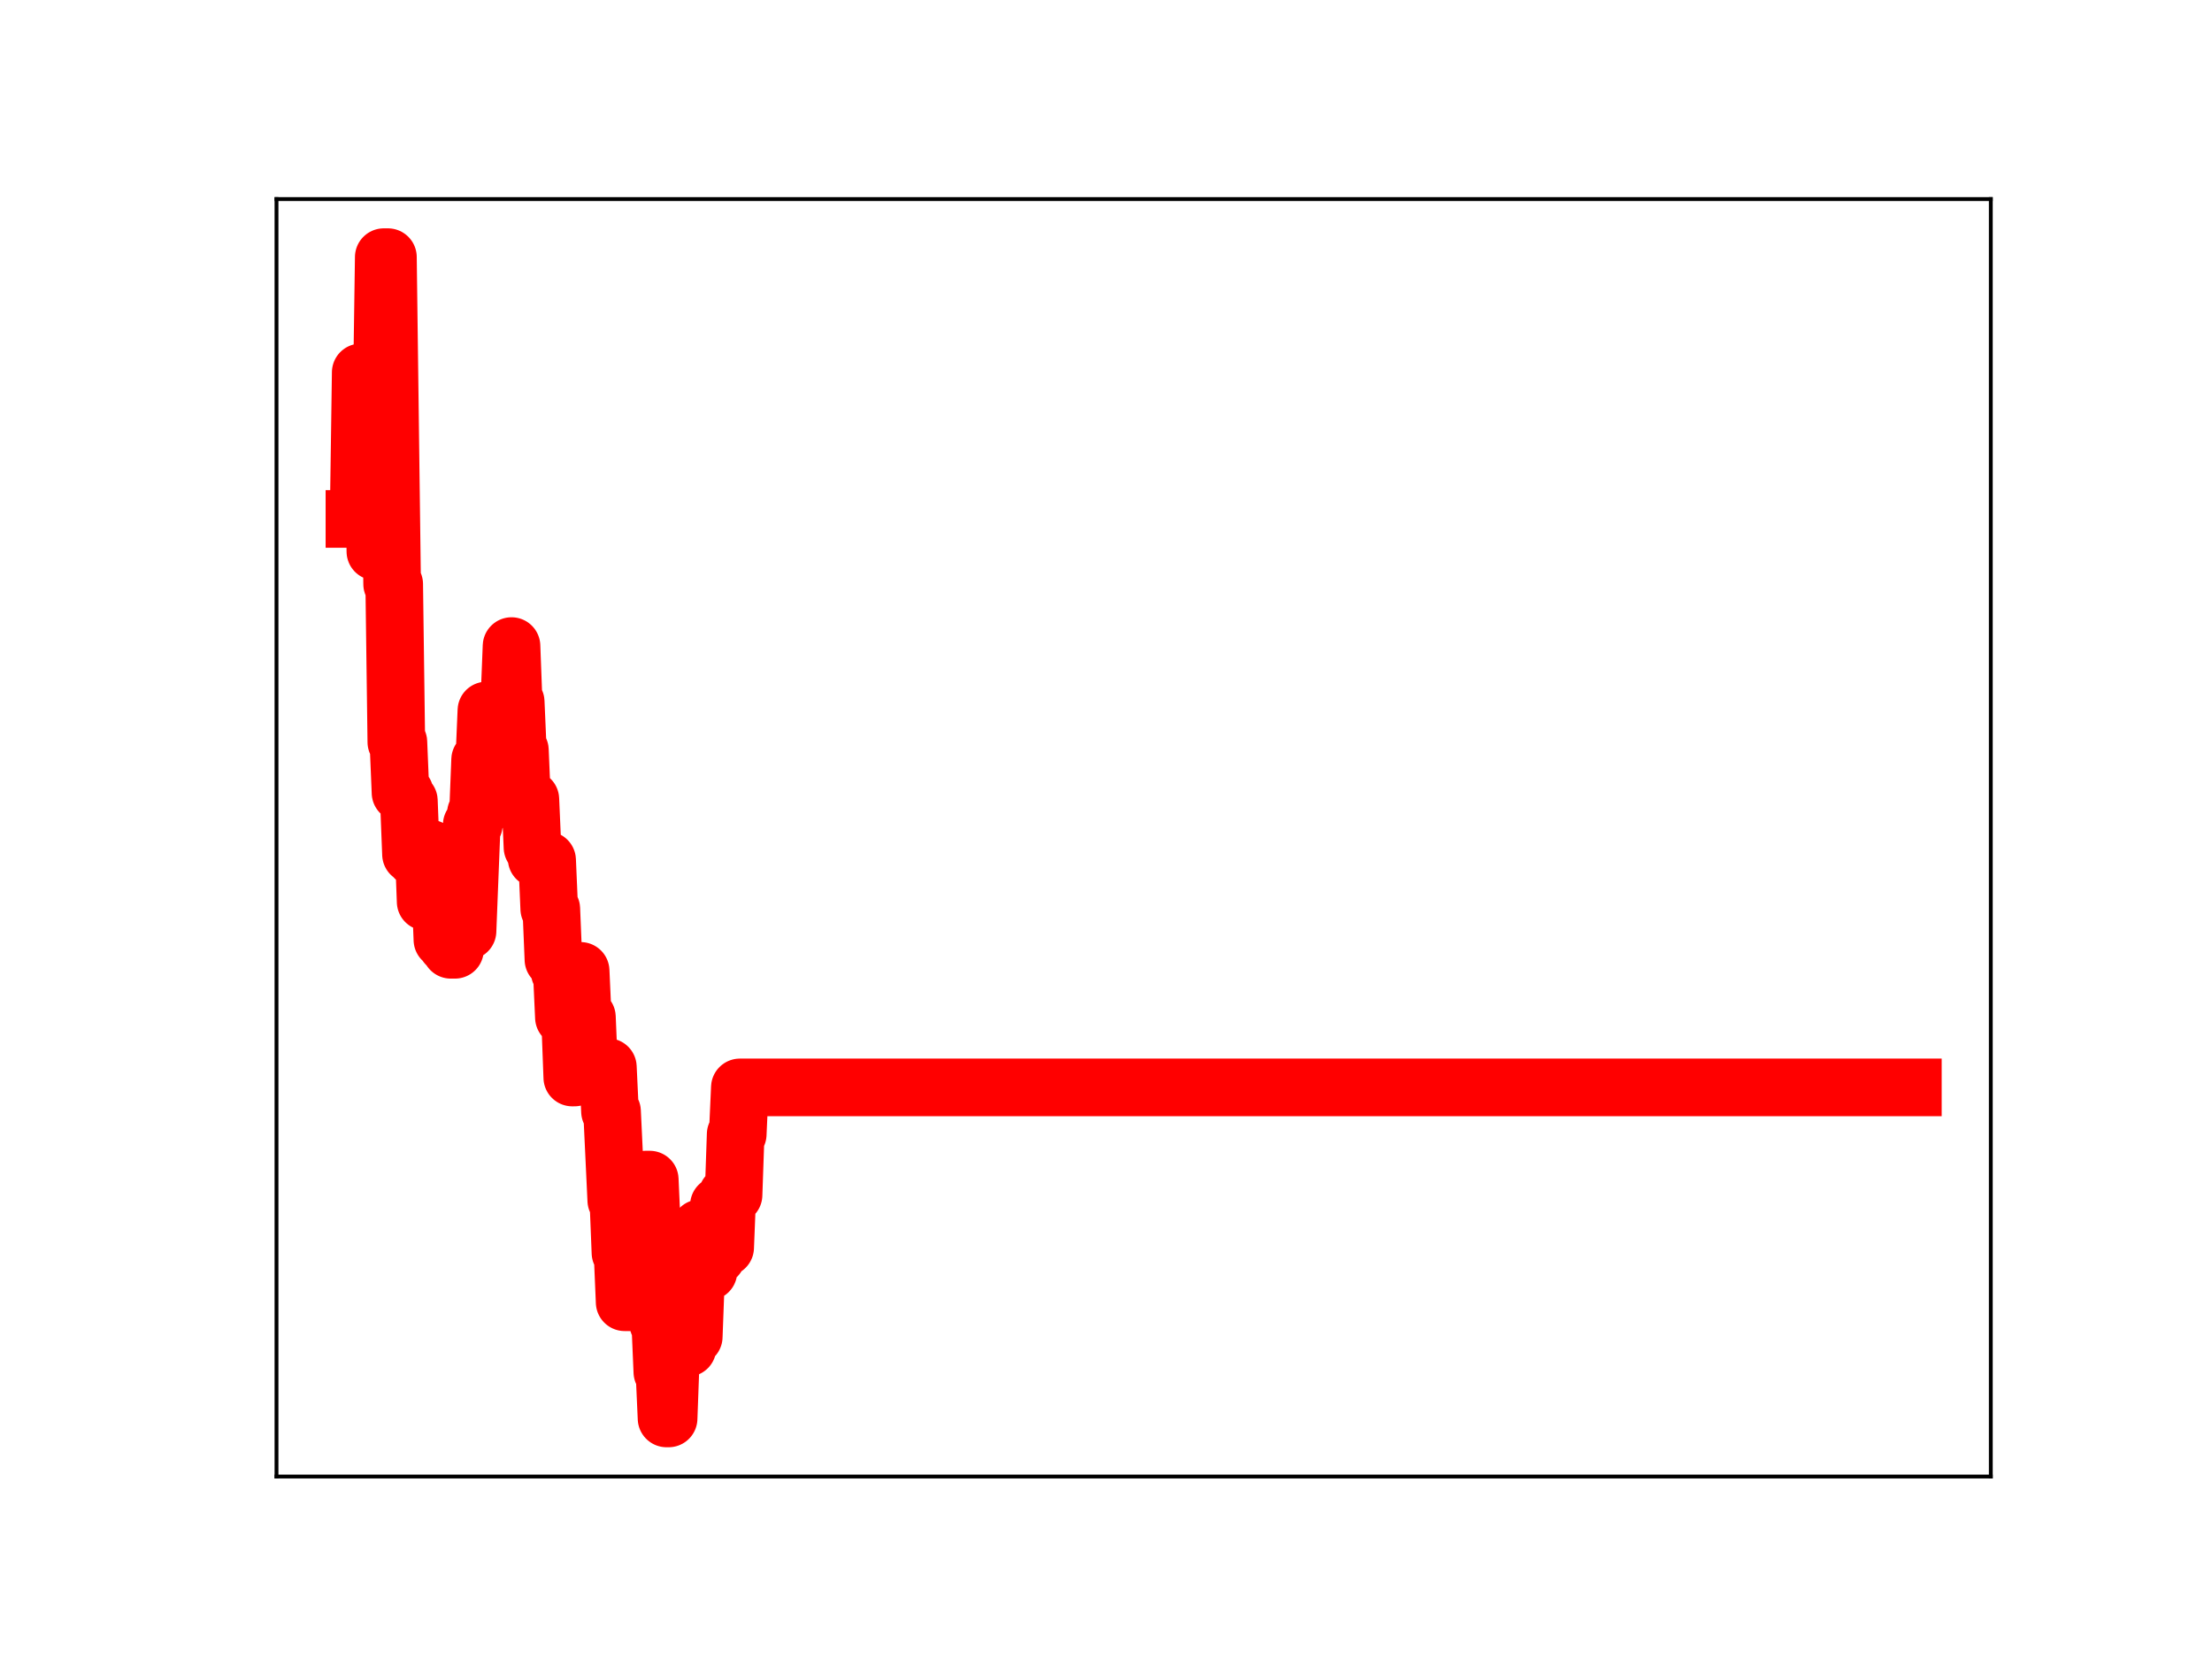 <?xml version="1.0" encoding="utf-8" standalone="no"?>
<!DOCTYPE svg PUBLIC "-//W3C//DTD SVG 1.1//EN"
  "http://www.w3.org/Graphics/SVG/1.1/DTD/svg11.dtd">
<!-- Created with matplotlib (https://matplotlib.org/) -->
<svg height="345.6pt" version="1.1" viewBox="0 0 460.8 345.6" width="460.8pt" xmlns="http://www.w3.org/2000/svg" xmlns:xlink="http://www.w3.org/1999/xlink">
 <defs>
  <style type="text/css">
*{stroke-linecap:butt;stroke-linejoin:round;}
  </style>
 </defs>
 <g id="figure_1">
  <g id="patch_1">
   <path d="M 0 345.6 
L 460.8 345.6 
L 460.8 0 
L 0 0 
z
" style="fill:#ffffff;"/>
  </g>
  <g id="axes_1">
   <g id="patch_2">
    <path d="M 57.6 307.584 
L 414.72 307.584 
L 414.72 41.472 
L 57.6 41.472 
z
" style="fill:#ffffff;"/>
   </g>
   <g id="line2d_1">
    <path clip-path="url(#pdeb9ea92da)" d="M 73.833 108.104 
L 74.705 108.104 
L 75.142 77.575 
L 75.578 77.575 
L 76.015 79.746 
L 76.451 79.746 
L 76.887 82.389 
L 77.76 82.389 
L 78.196 114.888 
L 78.633 83.748 
L 79.505 83.748 
L 79.942 53.568 
L 80.815 53.568 
L 81.687 121.679 
L 82.124 121.679 
L 82.56 154.586 
L 82.996 154.586 
L 83.433 165.14 
L 84.305 165.14 
L 84.742 166.805 
L 85.178 166.805 
L 85.615 177.965 
L 86.051 177.965 
L 86.487 178.784 
L 87.36 178.784 
L 87.796 176.408 
L 88.233 176.408 
L 88.669 187.849 
L 89.105 176.765 
L 89.542 176.765 
L 89.978 186.544 
L 90.851 186.544 
L 91.287 184.937 
L 91.724 184.937 
L 92.16 195.776 
L 92.596 195.776 
L 93.033 196.798 
L 93.469 196.798 
L 93.905 197.862 
L 94.778 197.862 
L 95.215 187.213 
L 95.651 187.213 
L 96.087 184.849 
L 96.524 184.849 
L 96.96 193.958 
L 97.396 193.958 
L 98.269 171.814 
L 98.705 171.814 
L 99.142 169.381 
L 99.578 169.381 
L 100.015 158.254 
L 100.887 158.254 
L 101.324 148.008 
L 101.76 148.008 
L 102.196 158.687 
L 103.942 158.743 
L 104.378 147.865 
L 105.251 147.865 
L 105.687 145.527 
L 106.124 145.527 
L 106.56 134.587 
L 106.996 146.207 
L 107.433 146.207 
L 107.869 156.275 
L 108.305 156.275 
L 108.742 166.506 
L 110.487 166.506 
L 110.924 176.518 
L 111.36 176.518 
L 111.796 178.886 
L 112.233 178.886 
L 112.669 179.191 
L 113.978 179.191 
L 114.415 189.332 
L 114.851 189.332 
L 115.287 199.89 
L 116.16 199.89 
L 116.596 202.503 
L 117.033 202.503 
L 117.469 211.948 
L 117.905 211.948 
L 118.342 212.805 
L 118.778 212.805 
L 119.215 224.47 
L 119.651 224.47 
L 120.087 212.986 
L 120.524 212.986 
L 120.96 202.251 
L 121.396 211.88 
L 122.269 211.88 
L 122.705 222.298 
L 126.633 222.298 
L 127.069 231.535 
L 127.505 231.535 
L 128.378 250.058 
L 128.815 250.058 
L 129.251 260.979 
L 129.687 260.979 
L 130.124 271.286 
L 131.433 271.286 
L 131.869 260.191 
L 132.305 260.191 
L 132.742 269.097 
L 133.178 269.097 
L 133.615 257.232 
L 134.051 257.232 
L 134.487 245.731 
L 135.36 245.731 
L 136.233 265.201 
L 136.669 265.201 
L 137.105 275.652 
L 137.542 275.652 
L 137.978 285.821 
L 138.415 285.821 
L 138.851 295.488 
L 139.287 295.488 
L 139.724 283.516 
L 140.16 283.516 
L 140.596 272.086 
L 141.033 281.567 
L 141.469 281.567 
L 141.905 269.431 
L 142.342 269.431 
L 142.778 280.781 
L 143.215 280.781 
L 143.651 268.594 
L 144.087 268.594 
L 144.524 278.47 
L 144.96 266.778 
L 145.396 266.778 
L 145.833 255.868 
L 146.705 255.868 
L 147.142 264.903 
L 147.578 264.903 
L 148.015 260.939 
L 148.451 261.728 
L 149.324 261.728 
L 149.76 251.072 
L 150.633 251.072 
L 151.069 259.874 
L 151.505 248.929 
L 152.815 248.929 
L 153.251 236.287 
L 153.687 236.287 
L 154.124 226.525 
L 398.487 226.525 
L 398.487 226.525 
" style="fill:none;stroke:#ff0000;stroke-linecap:square;stroke-width:12;"/>
    <defs>
     <path d="M 0 3 
C 0.796 3 1.559 2.684 2.121 2.121 
C 2.684 1.559 3 0.796 3 0 
C 3 -0.796 2.684 -1.559 2.121 -2.121 
C 1.559 -2.684 0.796 -3 0 -3 
C -0.796 -3 -1.559 -2.684 -2.121 -2.121 
C -2.684 -1.559 -3 -0.796 -3 0 
C -3 0.796 -2.684 1.559 -2.121 2.121 
C -1.559 2.684 -0.796 3 0 3 
z
" id="ma6443a9361" style="stroke:#ff0000;"/>
    </defs>
    <g clip-path="url(#pdeb9ea92da)">
     <use style="fill:#ff0000;stroke:#ff0000;" x="73.833" xlink:href="#ma6443a9361" y="108.104"/>
     <use style="fill:#ff0000;stroke:#ff0000;" x="74.269" xlink:href="#ma6443a9361" y="108.104"/>
     <use style="fill:#ff0000;stroke:#ff0000;" x="74.705" xlink:href="#ma6443a9361" y="108.104"/>
     <use style="fill:#ff0000;stroke:#ff0000;" x="75.142" xlink:href="#ma6443a9361" y="77.575"/>
     <use style="fill:#ff0000;stroke:#ff0000;" x="75.578" xlink:href="#ma6443a9361" y="77.575"/>
     <use style="fill:#ff0000;stroke:#ff0000;" x="76.015" xlink:href="#ma6443a9361" y="79.746"/>
     <use style="fill:#ff0000;stroke:#ff0000;" x="76.451" xlink:href="#ma6443a9361" y="79.746"/>
     <use style="fill:#ff0000;stroke:#ff0000;" x="76.887" xlink:href="#ma6443a9361" y="82.389"/>
     <use style="fill:#ff0000;stroke:#ff0000;" x="77.324" xlink:href="#ma6443a9361" y="82.389"/>
     <use style="fill:#ff0000;stroke:#ff0000;" x="77.76" xlink:href="#ma6443a9361" y="82.389"/>
     <use style="fill:#ff0000;stroke:#ff0000;" x="78.196" xlink:href="#ma6443a9361" y="114.888"/>
     <use style="fill:#ff0000;stroke:#ff0000;" x="78.633" xlink:href="#ma6443a9361" y="83.748"/>
     <use style="fill:#ff0000;stroke:#ff0000;" x="79.069" xlink:href="#ma6443a9361" y="83.748"/>
     <use style="fill:#ff0000;stroke:#ff0000;" x="79.505" xlink:href="#ma6443a9361" y="83.748"/>
     <use style="fill:#ff0000;stroke:#ff0000;" x="79.942" xlink:href="#ma6443a9361" y="53.568"/>
     <use style="fill:#ff0000;stroke:#ff0000;" x="80.378" xlink:href="#ma6443a9361" y="53.568"/>
     <use style="fill:#ff0000;stroke:#ff0000;" x="80.815" xlink:href="#ma6443a9361" y="53.568"/>
     <use style="fill:#ff0000;stroke:#ff0000;" x="81.251" xlink:href="#ma6443a9361" y="88.509"/>
     <use style="fill:#ff0000;stroke:#ff0000;" x="81.687" xlink:href="#ma6443a9361" y="121.679"/>
     <use style="fill:#ff0000;stroke:#ff0000;" x="82.124" xlink:href="#ma6443a9361" y="121.679"/>
     <use style="fill:#ff0000;stroke:#ff0000;" x="82.56" xlink:href="#ma6443a9361" y="154.586"/>
     <use style="fill:#ff0000;stroke:#ff0000;" x="82.996" xlink:href="#ma6443a9361" y="154.586"/>
     <use style="fill:#ff0000;stroke:#ff0000;" x="83.433" xlink:href="#ma6443a9361" y="165.14"/>
     <use style="fill:#ff0000;stroke:#ff0000;" x="83.869" xlink:href="#ma6443a9361" y="165.14"/>
     <use style="fill:#ff0000;stroke:#ff0000;" x="84.305" xlink:href="#ma6443a9361" y="165.14"/>
     <use style="fill:#ff0000;stroke:#ff0000;" x="84.742" xlink:href="#ma6443a9361" y="166.805"/>
     <use style="fill:#ff0000;stroke:#ff0000;" x="85.178" xlink:href="#ma6443a9361" y="166.805"/>
     <use style="fill:#ff0000;stroke:#ff0000;" x="85.615" xlink:href="#ma6443a9361" y="177.965"/>
     <use style="fill:#ff0000;stroke:#ff0000;" x="86.051" xlink:href="#ma6443a9361" y="177.965"/>
     <use style="fill:#ff0000;stroke:#ff0000;" x="86.487" xlink:href="#ma6443a9361" y="178.784"/>
     <use style="fill:#ff0000;stroke:#ff0000;" x="86.924" xlink:href="#ma6443a9361" y="178.784"/>
     <use style="fill:#ff0000;stroke:#ff0000;" x="87.36" xlink:href="#ma6443a9361" y="178.784"/>
     <use style="fill:#ff0000;stroke:#ff0000;" x="87.796" xlink:href="#ma6443a9361" y="176.408"/>
     <use style="fill:#ff0000;stroke:#ff0000;" x="88.233" xlink:href="#ma6443a9361" y="176.408"/>
     <use style="fill:#ff0000;stroke:#ff0000;" x="88.669" xlink:href="#ma6443a9361" y="187.849"/>
     <use style="fill:#ff0000;stroke:#ff0000;" x="89.105" xlink:href="#ma6443a9361" y="176.765"/>
     <use style="fill:#ff0000;stroke:#ff0000;" x="89.542" xlink:href="#ma6443a9361" y="176.765"/>
     <use style="fill:#ff0000;stroke:#ff0000;" x="89.978" xlink:href="#ma6443a9361" y="186.544"/>
     <use style="fill:#ff0000;stroke:#ff0000;" x="90.415" xlink:href="#ma6443a9361" y="186.544"/>
     <use style="fill:#ff0000;stroke:#ff0000;" x="90.851" xlink:href="#ma6443a9361" y="186.544"/>
     <use style="fill:#ff0000;stroke:#ff0000;" x="91.287" xlink:href="#ma6443a9361" y="184.937"/>
     <use style="fill:#ff0000;stroke:#ff0000;" x="91.724" xlink:href="#ma6443a9361" y="184.937"/>
     <use style="fill:#ff0000;stroke:#ff0000;" x="92.16" xlink:href="#ma6443a9361" y="195.776"/>
     <use style="fill:#ff0000;stroke:#ff0000;" x="92.596" xlink:href="#ma6443a9361" y="195.776"/>
     <use style="fill:#ff0000;stroke:#ff0000;" x="93.033" xlink:href="#ma6443a9361" y="196.798"/>
     <use style="fill:#ff0000;stroke:#ff0000;" x="93.469" xlink:href="#ma6443a9361" y="196.798"/>
     <use style="fill:#ff0000;stroke:#ff0000;" x="93.905" xlink:href="#ma6443a9361" y="197.862"/>
     <use style="fill:#ff0000;stroke:#ff0000;" x="94.342" xlink:href="#ma6443a9361" y="197.862"/>
     <use style="fill:#ff0000;stroke:#ff0000;" x="94.778" xlink:href="#ma6443a9361" y="197.862"/>
     <use style="fill:#ff0000;stroke:#ff0000;" x="95.215" xlink:href="#ma6443a9361" y="187.213"/>
     <use style="fill:#ff0000;stroke:#ff0000;" x="95.651" xlink:href="#ma6443a9361" y="187.213"/>
     <use style="fill:#ff0000;stroke:#ff0000;" x="96.087" xlink:href="#ma6443a9361" y="184.849"/>
     <use style="fill:#ff0000;stroke:#ff0000;" x="96.524" xlink:href="#ma6443a9361" y="184.849"/>
     <use style="fill:#ff0000;stroke:#ff0000;" x="96.96" xlink:href="#ma6443a9361" y="193.958"/>
     <use style="fill:#ff0000;stroke:#ff0000;" x="97.396" xlink:href="#ma6443a9361" y="193.958"/>
     <use style="fill:#ff0000;stroke:#ff0000;" x="97.833" xlink:href="#ma6443a9361" y="181.879"/>
     <use style="fill:#ff0000;stroke:#ff0000;" x="98.269" xlink:href="#ma6443a9361" y="171.814"/>
     <use style="fill:#ff0000;stroke:#ff0000;" x="98.705" xlink:href="#ma6443a9361" y="171.814"/>
     <use style="fill:#ff0000;stroke:#ff0000;" x="99.142" xlink:href="#ma6443a9361" y="169.381"/>
     <use style="fill:#ff0000;stroke:#ff0000;" x="99.578" xlink:href="#ma6443a9361" y="169.381"/>
     <use style="fill:#ff0000;stroke:#ff0000;" x="100.015" xlink:href="#ma6443a9361" y="158.254"/>
     <use style="fill:#ff0000;stroke:#ff0000;" x="100.451" xlink:href="#ma6443a9361" y="158.254"/>
     <use style="fill:#ff0000;stroke:#ff0000;" x="100.887" xlink:href="#ma6443a9361" y="158.254"/>
     <use style="fill:#ff0000;stroke:#ff0000;" x="101.324" xlink:href="#ma6443a9361" y="148.008"/>
     <use style="fill:#ff0000;stroke:#ff0000;" x="101.76" xlink:href="#ma6443a9361" y="148.008"/>
     <use style="fill:#ff0000;stroke:#ff0000;" x="102.196" xlink:href="#ma6443a9361" y="158.687"/>
     <use style="fill:#ff0000;stroke:#ff0000;" x="102.633" xlink:href="#ma6443a9361" y="158.687"/>
     <use style="fill:#ff0000;stroke:#ff0000;" x="103.069" xlink:href="#ma6443a9361" y="158.743"/>
     <use style="fill:#ff0000;stroke:#ff0000;" x="103.505" xlink:href="#ma6443a9361" y="158.743"/>
     <use style="fill:#ff0000;stroke:#ff0000;" x="103.942" xlink:href="#ma6443a9361" y="158.743"/>
     <use style="fill:#ff0000;stroke:#ff0000;" x="104.378" xlink:href="#ma6443a9361" y="147.865"/>
     <use style="fill:#ff0000;stroke:#ff0000;" x="104.815" xlink:href="#ma6443a9361" y="147.865"/>
     <use style="fill:#ff0000;stroke:#ff0000;" x="105.251" xlink:href="#ma6443a9361" y="147.865"/>
     <use style="fill:#ff0000;stroke:#ff0000;" x="105.687" xlink:href="#ma6443a9361" y="145.527"/>
     <use style="fill:#ff0000;stroke:#ff0000;" x="106.124" xlink:href="#ma6443a9361" y="145.527"/>
     <use style="fill:#ff0000;stroke:#ff0000;" x="106.56" xlink:href="#ma6443a9361" y="134.587"/>
     <use style="fill:#ff0000;stroke:#ff0000;" x="106.996" xlink:href="#ma6443a9361" y="146.207"/>
     <use style="fill:#ff0000;stroke:#ff0000;" x="107.433" xlink:href="#ma6443a9361" y="146.207"/>
     <use style="fill:#ff0000;stroke:#ff0000;" x="107.869" xlink:href="#ma6443a9361" y="156.275"/>
     <use style="fill:#ff0000;stroke:#ff0000;" x="108.305" xlink:href="#ma6443a9361" y="156.275"/>
     <use style="fill:#ff0000;stroke:#ff0000;" x="108.742" xlink:href="#ma6443a9361" y="166.506"/>
     <use style="fill:#ff0000;stroke:#ff0000;" x="109.178" xlink:href="#ma6443a9361" y="166.506"/>
     <use style="fill:#ff0000;stroke:#ff0000;" x="109.615" xlink:href="#ma6443a9361" y="166.506"/>
     <use style="fill:#ff0000;stroke:#ff0000;" x="110.051" xlink:href="#ma6443a9361" y="166.506"/>
     <use style="fill:#ff0000;stroke:#ff0000;" x="110.487" xlink:href="#ma6443a9361" y="166.506"/>
     <use style="fill:#ff0000;stroke:#ff0000;" x="110.924" xlink:href="#ma6443a9361" y="176.518"/>
     <use style="fill:#ff0000;stroke:#ff0000;" x="111.36" xlink:href="#ma6443a9361" y="176.518"/>
     <use style="fill:#ff0000;stroke:#ff0000;" x="111.796" xlink:href="#ma6443a9361" y="178.886"/>
     <use style="fill:#ff0000;stroke:#ff0000;" x="112.233" xlink:href="#ma6443a9361" y="178.886"/>
     <use style="fill:#ff0000;stroke:#ff0000;" x="112.669" xlink:href="#ma6443a9361" y="179.191"/>
     <use style="fill:#ff0000;stroke:#ff0000;" x="113.105" xlink:href="#ma6443a9361" y="179.191"/>
     <use style="fill:#ff0000;stroke:#ff0000;" x="113.542" xlink:href="#ma6443a9361" y="179.191"/>
     <use style="fill:#ff0000;stroke:#ff0000;" x="113.978" xlink:href="#ma6443a9361" y="179.191"/>
     <use style="fill:#ff0000;stroke:#ff0000;" x="114.415" xlink:href="#ma6443a9361" y="189.332"/>
     <use style="fill:#ff0000;stroke:#ff0000;" x="114.851" xlink:href="#ma6443a9361" y="189.332"/>
     <use style="fill:#ff0000;stroke:#ff0000;" x="115.287" xlink:href="#ma6443a9361" y="199.89"/>
     <use style="fill:#ff0000;stroke:#ff0000;" x="115.724" xlink:href="#ma6443a9361" y="199.89"/>
     <use style="fill:#ff0000;stroke:#ff0000;" x="116.16" xlink:href="#ma6443a9361" y="199.89"/>
     <use style="fill:#ff0000;stroke:#ff0000;" x="116.596" xlink:href="#ma6443a9361" y="202.503"/>
     <use style="fill:#ff0000;stroke:#ff0000;" x="117.033" xlink:href="#ma6443a9361" y="202.503"/>
     <use style="fill:#ff0000;stroke:#ff0000;" x="117.469" xlink:href="#ma6443a9361" y="211.948"/>
     <use style="fill:#ff0000;stroke:#ff0000;" x="117.905" xlink:href="#ma6443a9361" y="211.948"/>
     <use style="fill:#ff0000;stroke:#ff0000;" x="118.342" xlink:href="#ma6443a9361" y="212.805"/>
     <use style="fill:#ff0000;stroke:#ff0000;" x="118.778" xlink:href="#ma6443a9361" y="212.805"/>
     <use style="fill:#ff0000;stroke:#ff0000;" x="119.215" xlink:href="#ma6443a9361" y="224.47"/>
     <use style="fill:#ff0000;stroke:#ff0000;" x="119.651" xlink:href="#ma6443a9361" y="224.47"/>
     <use style="fill:#ff0000;stroke:#ff0000;" x="120.087" xlink:href="#ma6443a9361" y="212.986"/>
     <use style="fill:#ff0000;stroke:#ff0000;" x="120.524" xlink:href="#ma6443a9361" y="212.986"/>
     <use style="fill:#ff0000;stroke:#ff0000;" x="120.96" xlink:href="#ma6443a9361" y="202.251"/>
     <use style="fill:#ff0000;stroke:#ff0000;" x="121.396" xlink:href="#ma6443a9361" y="211.88"/>
     <use style="fill:#ff0000;stroke:#ff0000;" x="121.833" xlink:href="#ma6443a9361" y="211.88"/>
     <use style="fill:#ff0000;stroke:#ff0000;" x="122.269" xlink:href="#ma6443a9361" y="211.88"/>
     <use style="fill:#ff0000;stroke:#ff0000;" x="122.705" xlink:href="#ma6443a9361" y="222.298"/>
     <use style="fill:#ff0000;stroke:#ff0000;" x="123.142" xlink:href="#ma6443a9361" y="222.298"/>
     <use style="fill:#ff0000;stroke:#ff0000;" x="123.578" xlink:href="#ma6443a9361" y="222.298"/>
     <use style="fill:#ff0000;stroke:#ff0000;" x="124.015" xlink:href="#ma6443a9361" y="222.298"/>
     <use style="fill:#ff0000;stroke:#ff0000;" x="124.451" xlink:href="#ma6443a9361" y="222.298"/>
     <use style="fill:#ff0000;stroke:#ff0000;" x="124.887" xlink:href="#ma6443a9361" y="222.298"/>
     <use style="fill:#ff0000;stroke:#ff0000;" x="125.324" xlink:href="#ma6443a9361" y="222.298"/>
     <use style="fill:#ff0000;stroke:#ff0000;" x="125.76" xlink:href="#ma6443a9361" y="222.298"/>
     <use style="fill:#ff0000;stroke:#ff0000;" x="126.196" xlink:href="#ma6443a9361" y="222.298"/>
     <use style="fill:#ff0000;stroke:#ff0000;" x="126.633" xlink:href="#ma6443a9361" y="222.298"/>
     <use style="fill:#ff0000;stroke:#ff0000;" x="127.069" xlink:href="#ma6443a9361" y="231.535"/>
     <use style="fill:#ff0000;stroke:#ff0000;" x="127.505" xlink:href="#ma6443a9361" y="231.535"/>
     <use style="fill:#ff0000;stroke:#ff0000;" x="127.942" xlink:href="#ma6443a9361" y="240.706"/>
     <use style="fill:#ff0000;stroke:#ff0000;" x="128.378" xlink:href="#ma6443a9361" y="250.058"/>
     <use style="fill:#ff0000;stroke:#ff0000;" x="128.815" xlink:href="#ma6443a9361" y="250.058"/>
     <use style="fill:#ff0000;stroke:#ff0000;" x="129.251" xlink:href="#ma6443a9361" y="260.979"/>
     <use style="fill:#ff0000;stroke:#ff0000;" x="129.687" xlink:href="#ma6443a9361" y="260.979"/>
     <use style="fill:#ff0000;stroke:#ff0000;" x="130.124" xlink:href="#ma6443a9361" y="271.286"/>
     <use style="fill:#ff0000;stroke:#ff0000;" x="130.56" xlink:href="#ma6443a9361" y="271.286"/>
     <use style="fill:#ff0000;stroke:#ff0000;" x="130.996" xlink:href="#ma6443a9361" y="271.286"/>
     <use style="fill:#ff0000;stroke:#ff0000;" x="131.433" xlink:href="#ma6443a9361" y="271.286"/>
     <use style="fill:#ff0000;stroke:#ff0000;" x="131.869" xlink:href="#ma6443a9361" y="260.191"/>
     <use style="fill:#ff0000;stroke:#ff0000;" x="132.305" xlink:href="#ma6443a9361" y="260.191"/>
     <use style="fill:#ff0000;stroke:#ff0000;" x="132.742" xlink:href="#ma6443a9361" y="269.097"/>
     <use style="fill:#ff0000;stroke:#ff0000;" x="133.178" xlink:href="#ma6443a9361" y="269.097"/>
     <use style="fill:#ff0000;stroke:#ff0000;" x="133.615" xlink:href="#ma6443a9361" y="257.232"/>
     <use style="fill:#ff0000;stroke:#ff0000;" x="134.051" xlink:href="#ma6443a9361" y="257.232"/>
     <use style="fill:#ff0000;stroke:#ff0000;" x="134.487" xlink:href="#ma6443a9361" y="245.731"/>
     <use style="fill:#ff0000;stroke:#ff0000;" x="134.924" xlink:href="#ma6443a9361" y="245.731"/>
     <use style="fill:#ff0000;stroke:#ff0000;" x="135.36" xlink:href="#ma6443a9361" y="245.731"/>
     <use style="fill:#ff0000;stroke:#ff0000;" x="135.796" xlink:href="#ma6443a9361" y="254.626"/>
     <use style="fill:#ff0000;stroke:#ff0000;" x="136.233" xlink:href="#ma6443a9361" y="265.201"/>
     <use style="fill:#ff0000;stroke:#ff0000;" x="136.669" xlink:href="#ma6443a9361" y="265.201"/>
     <use style="fill:#ff0000;stroke:#ff0000;" x="137.105" xlink:href="#ma6443a9361" y="275.652"/>
     <use style="fill:#ff0000;stroke:#ff0000;" x="137.542" xlink:href="#ma6443a9361" y="275.652"/>
     <use style="fill:#ff0000;stroke:#ff0000;" x="137.978" xlink:href="#ma6443a9361" y="285.821"/>
     <use style="fill:#ff0000;stroke:#ff0000;" x="138.415" xlink:href="#ma6443a9361" y="285.821"/>
     <use style="fill:#ff0000;stroke:#ff0000;" x="138.851" xlink:href="#ma6443a9361" y="295.488"/>
     <use style="fill:#ff0000;stroke:#ff0000;" x="139.287" xlink:href="#ma6443a9361" y="295.488"/>
     <use style="fill:#ff0000;stroke:#ff0000;" x="139.724" xlink:href="#ma6443a9361" y="283.516"/>
     <use style="fill:#ff0000;stroke:#ff0000;" x="140.16" xlink:href="#ma6443a9361" y="283.516"/>
     <use style="fill:#ff0000;stroke:#ff0000;" x="140.596" xlink:href="#ma6443a9361" y="272.086"/>
     <use style="fill:#ff0000;stroke:#ff0000;" x="141.033" xlink:href="#ma6443a9361" y="281.567"/>
     <use style="fill:#ff0000;stroke:#ff0000;" x="141.469" xlink:href="#ma6443a9361" y="281.567"/>
     <use style="fill:#ff0000;stroke:#ff0000;" x="141.905" xlink:href="#ma6443a9361" y="269.431"/>
     <use style="fill:#ff0000;stroke:#ff0000;" x="142.342" xlink:href="#ma6443a9361" y="269.431"/>
     <use style="fill:#ff0000;stroke:#ff0000;" x="142.778" xlink:href="#ma6443a9361" y="280.781"/>
     <use style="fill:#ff0000;stroke:#ff0000;" x="143.215" xlink:href="#ma6443a9361" y="280.781"/>
     <use style="fill:#ff0000;stroke:#ff0000;" x="143.651" xlink:href="#ma6443a9361" y="268.594"/>
     <use style="fill:#ff0000;stroke:#ff0000;" x="144.087" xlink:href="#ma6443a9361" y="268.594"/>
     <use style="fill:#ff0000;stroke:#ff0000;" x="144.524" xlink:href="#ma6443a9361" y="278.47"/>
     <use style="fill:#ff0000;stroke:#ff0000;" x="144.96" xlink:href="#ma6443a9361" y="266.778"/>
     <use style="fill:#ff0000;stroke:#ff0000;" x="145.396" xlink:href="#ma6443a9361" y="266.778"/>
     <use style="fill:#ff0000;stroke:#ff0000;" x="145.833" xlink:href="#ma6443a9361" y="255.868"/>
     <use style="fill:#ff0000;stroke:#ff0000;" x="146.269" xlink:href="#ma6443a9361" y="255.868"/>
     <use style="fill:#ff0000;stroke:#ff0000;" x="146.705" xlink:href="#ma6443a9361" y="255.868"/>
     <use style="fill:#ff0000;stroke:#ff0000;" x="147.142" xlink:href="#ma6443a9361" y="264.903"/>
     <use style="fill:#ff0000;stroke:#ff0000;" x="147.578" xlink:href="#ma6443a9361" y="264.903"/>
     <use style="fill:#ff0000;stroke:#ff0000;" x="148.015" xlink:href="#ma6443a9361" y="260.939"/>
     <use style="fill:#ff0000;stroke:#ff0000;" x="148.451" xlink:href="#ma6443a9361" y="261.728"/>
     <use style="fill:#ff0000;stroke:#ff0000;" x="148.887" xlink:href="#ma6443a9361" y="261.728"/>
     <use style="fill:#ff0000;stroke:#ff0000;" x="149.324" xlink:href="#ma6443a9361" y="261.728"/>
     <use style="fill:#ff0000;stroke:#ff0000;" x="149.76" xlink:href="#ma6443a9361" y="251.072"/>
     <use style="fill:#ff0000;stroke:#ff0000;" x="150.196" xlink:href="#ma6443a9361" y="251.072"/>
     <use style="fill:#ff0000;stroke:#ff0000;" x="150.633" xlink:href="#ma6443a9361" y="251.072"/>
     <use style="fill:#ff0000;stroke:#ff0000;" x="151.069" xlink:href="#ma6443a9361" y="259.874"/>
     <use style="fill:#ff0000;stroke:#ff0000;" x="151.505" xlink:href="#ma6443a9361" y="248.929"/>
     <use style="fill:#ff0000;stroke:#ff0000;" x="151.942" xlink:href="#ma6443a9361" y="248.929"/>
     <use style="fill:#ff0000;stroke:#ff0000;" x="152.378" xlink:href="#ma6443a9361" y="248.929"/>
     <use style="fill:#ff0000;stroke:#ff0000;" x="152.815" xlink:href="#ma6443a9361" y="248.929"/>
     <use style="fill:#ff0000;stroke:#ff0000;" x="153.251" xlink:href="#ma6443a9361" y="236.287"/>
     <use style="fill:#ff0000;stroke:#ff0000;" x="153.687" xlink:href="#ma6443a9361" y="236.287"/>
     <use style="fill:#ff0000;stroke:#ff0000;" x="154.124" xlink:href="#ma6443a9361" y="226.525"/>
     <use style="fill:#ff0000;stroke:#ff0000;" x="154.56" xlink:href="#ma6443a9361" y="226.525"/>
     <use style="fill:#ff0000;stroke:#ff0000;" x="154.996" xlink:href="#ma6443a9361" y="226.525"/>
     <use style="fill:#ff0000;stroke:#ff0000;" x="155.433" xlink:href="#ma6443a9361" y="226.525"/>
     <use style="fill:#ff0000;stroke:#ff0000;" x="155.869" xlink:href="#ma6443a9361" y="226.525"/>
     <use style="fill:#ff0000;stroke:#ff0000;" x="156.305" xlink:href="#ma6443a9361" y="226.525"/>
     <use style="fill:#ff0000;stroke:#ff0000;" x="156.742" xlink:href="#ma6443a9361" y="226.525"/>
     <use style="fill:#ff0000;stroke:#ff0000;" x="157.178" xlink:href="#ma6443a9361" y="226.525"/>
     <use style="fill:#ff0000;stroke:#ff0000;" x="157.615" xlink:href="#ma6443a9361" y="226.525"/>
     <use style="fill:#ff0000;stroke:#ff0000;" x="158.051" xlink:href="#ma6443a9361" y="226.525"/>
     <use style="fill:#ff0000;stroke:#ff0000;" x="158.487" xlink:href="#ma6443a9361" y="226.525"/>
     <use style="fill:#ff0000;stroke:#ff0000;" x="158.924" xlink:href="#ma6443a9361" y="226.525"/>
     <use style="fill:#ff0000;stroke:#ff0000;" x="159.36" xlink:href="#ma6443a9361" y="226.525"/>
     <use style="fill:#ff0000;stroke:#ff0000;" x="159.796" xlink:href="#ma6443a9361" y="226.525"/>
     <use style="fill:#ff0000;stroke:#ff0000;" x="160.233" xlink:href="#ma6443a9361" y="226.525"/>
     <use style="fill:#ff0000;stroke:#ff0000;" x="160.669" xlink:href="#ma6443a9361" y="226.525"/>
     <use style="fill:#ff0000;stroke:#ff0000;" x="161.105" xlink:href="#ma6443a9361" y="226.525"/>
     <use style="fill:#ff0000;stroke:#ff0000;" x="161.542" xlink:href="#ma6443a9361" y="226.525"/>
     <use style="fill:#ff0000;stroke:#ff0000;" x="161.978" xlink:href="#ma6443a9361" y="226.525"/>
     <use style="fill:#ff0000;stroke:#ff0000;" x="162.415" xlink:href="#ma6443a9361" y="226.525"/>
     <use style="fill:#ff0000;stroke:#ff0000;" x="162.851" xlink:href="#ma6443a9361" y="226.525"/>
     <use style="fill:#ff0000;stroke:#ff0000;" x="163.287" xlink:href="#ma6443a9361" y="226.525"/>
     <use style="fill:#ff0000;stroke:#ff0000;" x="163.724" xlink:href="#ma6443a9361" y="226.525"/>
     <use style="fill:#ff0000;stroke:#ff0000;" x="164.16" xlink:href="#ma6443a9361" y="226.525"/>
     <use style="fill:#ff0000;stroke:#ff0000;" x="164.596" xlink:href="#ma6443a9361" y="226.525"/>
     <use style="fill:#ff0000;stroke:#ff0000;" x="165.033" xlink:href="#ma6443a9361" y="226.525"/>
     <use style="fill:#ff0000;stroke:#ff0000;" x="165.469" xlink:href="#ma6443a9361" y="226.525"/>
     <use style="fill:#ff0000;stroke:#ff0000;" x="165.905" xlink:href="#ma6443a9361" y="226.525"/>
     <use style="fill:#ff0000;stroke:#ff0000;" x="166.342" xlink:href="#ma6443a9361" y="226.525"/>
     <use style="fill:#ff0000;stroke:#ff0000;" x="166.778" xlink:href="#ma6443a9361" y="226.525"/>
     <use style="fill:#ff0000;stroke:#ff0000;" x="167.215" xlink:href="#ma6443a9361" y="226.525"/>
     <use style="fill:#ff0000;stroke:#ff0000;" x="167.651" xlink:href="#ma6443a9361" y="226.525"/>
     <use style="fill:#ff0000;stroke:#ff0000;" x="168.087" xlink:href="#ma6443a9361" y="226.525"/>
     <use style="fill:#ff0000;stroke:#ff0000;" x="168.524" xlink:href="#ma6443a9361" y="226.525"/>
     <use style="fill:#ff0000;stroke:#ff0000;" x="168.96" xlink:href="#ma6443a9361" y="226.525"/>
     <use style="fill:#ff0000;stroke:#ff0000;" x="169.396" xlink:href="#ma6443a9361" y="226.525"/>
     <use style="fill:#ff0000;stroke:#ff0000;" x="169.833" xlink:href="#ma6443a9361" y="226.525"/>
     <use style="fill:#ff0000;stroke:#ff0000;" x="170.269" xlink:href="#ma6443a9361" y="226.525"/>
     <use style="fill:#ff0000;stroke:#ff0000;" x="170.705" xlink:href="#ma6443a9361" y="226.525"/>
     <use style="fill:#ff0000;stroke:#ff0000;" x="171.142" xlink:href="#ma6443a9361" y="226.525"/>
     <use style="fill:#ff0000;stroke:#ff0000;" x="171.578" xlink:href="#ma6443a9361" y="226.525"/>
     <use style="fill:#ff0000;stroke:#ff0000;" x="172.015" xlink:href="#ma6443a9361" y="226.525"/>
     <use style="fill:#ff0000;stroke:#ff0000;" x="172.451" xlink:href="#ma6443a9361" y="226.525"/>
     <use style="fill:#ff0000;stroke:#ff0000;" x="172.887" xlink:href="#ma6443a9361" y="226.525"/>
     <use style="fill:#ff0000;stroke:#ff0000;" x="173.324" xlink:href="#ma6443a9361" y="226.525"/>
     <use style="fill:#ff0000;stroke:#ff0000;" x="173.76" xlink:href="#ma6443a9361" y="226.525"/>
     <use style="fill:#ff0000;stroke:#ff0000;" x="174.196" xlink:href="#ma6443a9361" y="226.525"/>
     <use style="fill:#ff0000;stroke:#ff0000;" x="174.633" xlink:href="#ma6443a9361" y="226.525"/>
     <use style="fill:#ff0000;stroke:#ff0000;" x="175.069" xlink:href="#ma6443a9361" y="226.525"/>
     <use style="fill:#ff0000;stroke:#ff0000;" x="175.505" xlink:href="#ma6443a9361" y="226.525"/>
     <use style="fill:#ff0000;stroke:#ff0000;" x="175.942" xlink:href="#ma6443a9361" y="226.525"/>
     <use style="fill:#ff0000;stroke:#ff0000;" x="176.378" xlink:href="#ma6443a9361" y="226.525"/>
     <use style="fill:#ff0000;stroke:#ff0000;" x="176.815" xlink:href="#ma6443a9361" y="226.525"/>
     <use style="fill:#ff0000;stroke:#ff0000;" x="177.251" xlink:href="#ma6443a9361" y="226.525"/>
     <use style="fill:#ff0000;stroke:#ff0000;" x="177.687" xlink:href="#ma6443a9361" y="226.525"/>
     <use style="fill:#ff0000;stroke:#ff0000;" x="178.124" xlink:href="#ma6443a9361" y="226.525"/>
     <use style="fill:#ff0000;stroke:#ff0000;" x="178.56" xlink:href="#ma6443a9361" y="226.525"/>
     <use style="fill:#ff0000;stroke:#ff0000;" x="178.996" xlink:href="#ma6443a9361" y="226.525"/>
     <use style="fill:#ff0000;stroke:#ff0000;" x="179.433" xlink:href="#ma6443a9361" y="226.525"/>
     <use style="fill:#ff0000;stroke:#ff0000;" x="179.869" xlink:href="#ma6443a9361" y="226.525"/>
     <use style="fill:#ff0000;stroke:#ff0000;" x="180.305" xlink:href="#ma6443a9361" y="226.525"/>
     <use style="fill:#ff0000;stroke:#ff0000;" x="180.742" xlink:href="#ma6443a9361" y="226.525"/>
     <use style="fill:#ff0000;stroke:#ff0000;" x="181.178" xlink:href="#ma6443a9361" y="226.525"/>
     <use style="fill:#ff0000;stroke:#ff0000;" x="181.615" xlink:href="#ma6443a9361" y="226.525"/>
     <use style="fill:#ff0000;stroke:#ff0000;" x="182.051" xlink:href="#ma6443a9361" y="226.525"/>
     <use style="fill:#ff0000;stroke:#ff0000;" x="182.487" xlink:href="#ma6443a9361" y="226.525"/>
     <use style="fill:#ff0000;stroke:#ff0000;" x="182.924" xlink:href="#ma6443a9361" y="226.525"/>
     <use style="fill:#ff0000;stroke:#ff0000;" x="183.36" xlink:href="#ma6443a9361" y="226.525"/>
     <use style="fill:#ff0000;stroke:#ff0000;" x="183.796" xlink:href="#ma6443a9361" y="226.525"/>
     <use style="fill:#ff0000;stroke:#ff0000;" x="184.233" xlink:href="#ma6443a9361" y="226.525"/>
     <use style="fill:#ff0000;stroke:#ff0000;" x="184.669" xlink:href="#ma6443a9361" y="226.525"/>
     <use style="fill:#ff0000;stroke:#ff0000;" x="185.105" xlink:href="#ma6443a9361" y="226.525"/>
     <use style="fill:#ff0000;stroke:#ff0000;" x="185.542" xlink:href="#ma6443a9361" y="226.525"/>
     <use style="fill:#ff0000;stroke:#ff0000;" x="185.978" xlink:href="#ma6443a9361" y="226.525"/>
     <use style="fill:#ff0000;stroke:#ff0000;" x="186.415" xlink:href="#ma6443a9361" y="226.525"/>
     <use style="fill:#ff0000;stroke:#ff0000;" x="186.851" xlink:href="#ma6443a9361" y="226.525"/>
     <use style="fill:#ff0000;stroke:#ff0000;" x="187.287" xlink:href="#ma6443a9361" y="226.525"/>
     <use style="fill:#ff0000;stroke:#ff0000;" x="187.724" xlink:href="#ma6443a9361" y="226.525"/>
     <use style="fill:#ff0000;stroke:#ff0000;" x="188.16" xlink:href="#ma6443a9361" y="226.525"/>
     <use style="fill:#ff0000;stroke:#ff0000;" x="188.596" xlink:href="#ma6443a9361" y="226.525"/>
     <use style="fill:#ff0000;stroke:#ff0000;" x="189.033" xlink:href="#ma6443a9361" y="226.525"/>
     <use style="fill:#ff0000;stroke:#ff0000;" x="189.469" xlink:href="#ma6443a9361" y="226.525"/>
     <use style="fill:#ff0000;stroke:#ff0000;" x="189.905" xlink:href="#ma6443a9361" y="226.525"/>
     <use style="fill:#ff0000;stroke:#ff0000;" x="190.342" xlink:href="#ma6443a9361" y="226.525"/>
     <use style="fill:#ff0000;stroke:#ff0000;" x="190.778" xlink:href="#ma6443a9361" y="226.525"/>
     <use style="fill:#ff0000;stroke:#ff0000;" x="191.215" xlink:href="#ma6443a9361" y="226.525"/>
     <use style="fill:#ff0000;stroke:#ff0000;" x="191.651" xlink:href="#ma6443a9361" y="226.525"/>
     <use style="fill:#ff0000;stroke:#ff0000;" x="192.087" xlink:href="#ma6443a9361" y="226.525"/>
     <use style="fill:#ff0000;stroke:#ff0000;" x="192.524" xlink:href="#ma6443a9361" y="226.525"/>
     <use style="fill:#ff0000;stroke:#ff0000;" x="192.96" xlink:href="#ma6443a9361" y="226.525"/>
     <use style="fill:#ff0000;stroke:#ff0000;" x="193.396" xlink:href="#ma6443a9361" y="226.525"/>
     <use style="fill:#ff0000;stroke:#ff0000;" x="193.833" xlink:href="#ma6443a9361" y="226.525"/>
     <use style="fill:#ff0000;stroke:#ff0000;" x="194.269" xlink:href="#ma6443a9361" y="226.525"/>
     <use style="fill:#ff0000;stroke:#ff0000;" x="194.705" xlink:href="#ma6443a9361" y="226.525"/>
     <use style="fill:#ff0000;stroke:#ff0000;" x="195.142" xlink:href="#ma6443a9361" y="226.525"/>
     <use style="fill:#ff0000;stroke:#ff0000;" x="195.578" xlink:href="#ma6443a9361" y="226.525"/>
     <use style="fill:#ff0000;stroke:#ff0000;" x="196.015" xlink:href="#ma6443a9361" y="226.525"/>
     <use style="fill:#ff0000;stroke:#ff0000;" x="196.451" xlink:href="#ma6443a9361" y="226.525"/>
     <use style="fill:#ff0000;stroke:#ff0000;" x="196.887" xlink:href="#ma6443a9361" y="226.525"/>
     <use style="fill:#ff0000;stroke:#ff0000;" x="197.324" xlink:href="#ma6443a9361" y="226.525"/>
     <use style="fill:#ff0000;stroke:#ff0000;" x="197.76" xlink:href="#ma6443a9361" y="226.525"/>
     <use style="fill:#ff0000;stroke:#ff0000;" x="198.196" xlink:href="#ma6443a9361" y="226.525"/>
     <use style="fill:#ff0000;stroke:#ff0000;" x="198.633" xlink:href="#ma6443a9361" y="226.525"/>
     <use style="fill:#ff0000;stroke:#ff0000;" x="199.069" xlink:href="#ma6443a9361" y="226.525"/>
     <use style="fill:#ff0000;stroke:#ff0000;" x="199.505" xlink:href="#ma6443a9361" y="226.525"/>
     <use style="fill:#ff0000;stroke:#ff0000;" x="199.942" xlink:href="#ma6443a9361" y="226.525"/>
     <use style="fill:#ff0000;stroke:#ff0000;" x="200.378" xlink:href="#ma6443a9361" y="226.525"/>
     <use style="fill:#ff0000;stroke:#ff0000;" x="200.815" xlink:href="#ma6443a9361" y="226.525"/>
     <use style="fill:#ff0000;stroke:#ff0000;" x="201.251" xlink:href="#ma6443a9361" y="226.525"/>
     <use style="fill:#ff0000;stroke:#ff0000;" x="201.687" xlink:href="#ma6443a9361" y="226.525"/>
     <use style="fill:#ff0000;stroke:#ff0000;" x="202.124" xlink:href="#ma6443a9361" y="226.525"/>
     <use style="fill:#ff0000;stroke:#ff0000;" x="202.56" xlink:href="#ma6443a9361" y="226.525"/>
     <use style="fill:#ff0000;stroke:#ff0000;" x="202.996" xlink:href="#ma6443a9361" y="226.525"/>
     <use style="fill:#ff0000;stroke:#ff0000;" x="203.433" xlink:href="#ma6443a9361" y="226.525"/>
     <use style="fill:#ff0000;stroke:#ff0000;" x="203.869" xlink:href="#ma6443a9361" y="226.525"/>
     <use style="fill:#ff0000;stroke:#ff0000;" x="204.305" xlink:href="#ma6443a9361" y="226.525"/>
     <use style="fill:#ff0000;stroke:#ff0000;" x="204.742" xlink:href="#ma6443a9361" y="226.525"/>
     <use style="fill:#ff0000;stroke:#ff0000;" x="205.178" xlink:href="#ma6443a9361" y="226.525"/>
     <use style="fill:#ff0000;stroke:#ff0000;" x="205.615" xlink:href="#ma6443a9361" y="226.525"/>
     <use style="fill:#ff0000;stroke:#ff0000;" x="206.051" xlink:href="#ma6443a9361" y="226.525"/>
     <use style="fill:#ff0000;stroke:#ff0000;" x="206.487" xlink:href="#ma6443a9361" y="226.525"/>
     <use style="fill:#ff0000;stroke:#ff0000;" x="206.924" xlink:href="#ma6443a9361" y="226.525"/>
     <use style="fill:#ff0000;stroke:#ff0000;" x="207.36" xlink:href="#ma6443a9361" y="226.525"/>
     <use style="fill:#ff0000;stroke:#ff0000;" x="207.796" xlink:href="#ma6443a9361" y="226.525"/>
     <use style="fill:#ff0000;stroke:#ff0000;" x="208.233" xlink:href="#ma6443a9361" y="226.525"/>
     <use style="fill:#ff0000;stroke:#ff0000;" x="208.669" xlink:href="#ma6443a9361" y="226.525"/>
     <use style="fill:#ff0000;stroke:#ff0000;" x="209.105" xlink:href="#ma6443a9361" y="226.525"/>
     <use style="fill:#ff0000;stroke:#ff0000;" x="209.542" xlink:href="#ma6443a9361" y="226.525"/>
     <use style="fill:#ff0000;stroke:#ff0000;" x="209.978" xlink:href="#ma6443a9361" y="226.525"/>
     <use style="fill:#ff0000;stroke:#ff0000;" x="210.415" xlink:href="#ma6443a9361" y="226.525"/>
     <use style="fill:#ff0000;stroke:#ff0000;" x="210.851" xlink:href="#ma6443a9361" y="226.525"/>
     <use style="fill:#ff0000;stroke:#ff0000;" x="211.287" xlink:href="#ma6443a9361" y="226.525"/>
     <use style="fill:#ff0000;stroke:#ff0000;" x="211.724" xlink:href="#ma6443a9361" y="226.525"/>
     <use style="fill:#ff0000;stroke:#ff0000;" x="212.16" xlink:href="#ma6443a9361" y="226.525"/>
     <use style="fill:#ff0000;stroke:#ff0000;" x="212.596" xlink:href="#ma6443a9361" y="226.525"/>
     <use style="fill:#ff0000;stroke:#ff0000;" x="213.033" xlink:href="#ma6443a9361" y="226.525"/>
     <use style="fill:#ff0000;stroke:#ff0000;" x="213.469" xlink:href="#ma6443a9361" y="226.525"/>
     <use style="fill:#ff0000;stroke:#ff0000;" x="213.905" xlink:href="#ma6443a9361" y="226.525"/>
     <use style="fill:#ff0000;stroke:#ff0000;" x="214.342" xlink:href="#ma6443a9361" y="226.525"/>
     <use style="fill:#ff0000;stroke:#ff0000;" x="214.778" xlink:href="#ma6443a9361" y="226.525"/>
     <use style="fill:#ff0000;stroke:#ff0000;" x="215.215" xlink:href="#ma6443a9361" y="226.525"/>
     <use style="fill:#ff0000;stroke:#ff0000;" x="215.651" xlink:href="#ma6443a9361" y="226.525"/>
     <use style="fill:#ff0000;stroke:#ff0000;" x="216.087" xlink:href="#ma6443a9361" y="226.525"/>
     <use style="fill:#ff0000;stroke:#ff0000;" x="216.524" xlink:href="#ma6443a9361" y="226.525"/>
     <use style="fill:#ff0000;stroke:#ff0000;" x="216.96" xlink:href="#ma6443a9361" y="226.525"/>
     <use style="fill:#ff0000;stroke:#ff0000;" x="217.396" xlink:href="#ma6443a9361" y="226.525"/>
     <use style="fill:#ff0000;stroke:#ff0000;" x="217.833" xlink:href="#ma6443a9361" y="226.525"/>
     <use style="fill:#ff0000;stroke:#ff0000;" x="218.269" xlink:href="#ma6443a9361" y="226.525"/>
     <use style="fill:#ff0000;stroke:#ff0000;" x="218.705" xlink:href="#ma6443a9361" y="226.525"/>
     <use style="fill:#ff0000;stroke:#ff0000;" x="219.142" xlink:href="#ma6443a9361" y="226.525"/>
     <use style="fill:#ff0000;stroke:#ff0000;" x="219.578" xlink:href="#ma6443a9361" y="226.525"/>
     <use style="fill:#ff0000;stroke:#ff0000;" x="220.015" xlink:href="#ma6443a9361" y="226.525"/>
     <use style="fill:#ff0000;stroke:#ff0000;" x="220.451" xlink:href="#ma6443a9361" y="226.525"/>
     <use style="fill:#ff0000;stroke:#ff0000;" x="220.887" xlink:href="#ma6443a9361" y="226.525"/>
     <use style="fill:#ff0000;stroke:#ff0000;" x="221.324" xlink:href="#ma6443a9361" y="226.525"/>
     <use style="fill:#ff0000;stroke:#ff0000;" x="221.76" xlink:href="#ma6443a9361" y="226.525"/>
     <use style="fill:#ff0000;stroke:#ff0000;" x="222.196" xlink:href="#ma6443a9361" y="226.525"/>
     <use style="fill:#ff0000;stroke:#ff0000;" x="222.633" xlink:href="#ma6443a9361" y="226.525"/>
     <use style="fill:#ff0000;stroke:#ff0000;" x="223.069" xlink:href="#ma6443a9361" y="226.525"/>
     <use style="fill:#ff0000;stroke:#ff0000;" x="223.505" xlink:href="#ma6443a9361" y="226.525"/>
     <use style="fill:#ff0000;stroke:#ff0000;" x="223.942" xlink:href="#ma6443a9361" y="226.525"/>
     <use style="fill:#ff0000;stroke:#ff0000;" x="224.378" xlink:href="#ma6443a9361" y="226.525"/>
     <use style="fill:#ff0000;stroke:#ff0000;" x="224.815" xlink:href="#ma6443a9361" y="226.525"/>
     <use style="fill:#ff0000;stroke:#ff0000;" x="225.251" xlink:href="#ma6443a9361" y="226.525"/>
     <use style="fill:#ff0000;stroke:#ff0000;" x="225.687" xlink:href="#ma6443a9361" y="226.525"/>
     <use style="fill:#ff0000;stroke:#ff0000;" x="226.124" xlink:href="#ma6443a9361" y="226.525"/>
     <use style="fill:#ff0000;stroke:#ff0000;" x="226.56" xlink:href="#ma6443a9361" y="226.525"/>
     <use style="fill:#ff0000;stroke:#ff0000;" x="226.996" xlink:href="#ma6443a9361" y="226.525"/>
     <use style="fill:#ff0000;stroke:#ff0000;" x="227.433" xlink:href="#ma6443a9361" y="226.525"/>
     <use style="fill:#ff0000;stroke:#ff0000;" x="227.869" xlink:href="#ma6443a9361" y="226.525"/>
     <use style="fill:#ff0000;stroke:#ff0000;" x="228.305" xlink:href="#ma6443a9361" y="226.525"/>
     <use style="fill:#ff0000;stroke:#ff0000;" x="228.742" xlink:href="#ma6443a9361" y="226.525"/>
     <use style="fill:#ff0000;stroke:#ff0000;" x="229.178" xlink:href="#ma6443a9361" y="226.525"/>
     <use style="fill:#ff0000;stroke:#ff0000;" x="229.615" xlink:href="#ma6443a9361" y="226.525"/>
     <use style="fill:#ff0000;stroke:#ff0000;" x="230.051" xlink:href="#ma6443a9361" y="226.525"/>
     <use style="fill:#ff0000;stroke:#ff0000;" x="230.487" xlink:href="#ma6443a9361" y="226.525"/>
     <use style="fill:#ff0000;stroke:#ff0000;" x="230.924" xlink:href="#ma6443a9361" y="226.525"/>
     <use style="fill:#ff0000;stroke:#ff0000;" x="231.36" xlink:href="#ma6443a9361" y="226.525"/>
     <use style="fill:#ff0000;stroke:#ff0000;" x="231.796" xlink:href="#ma6443a9361" y="226.525"/>
     <use style="fill:#ff0000;stroke:#ff0000;" x="232.233" xlink:href="#ma6443a9361" y="226.525"/>
     <use style="fill:#ff0000;stroke:#ff0000;" x="232.669" xlink:href="#ma6443a9361" y="226.525"/>
     <use style="fill:#ff0000;stroke:#ff0000;" x="233.105" xlink:href="#ma6443a9361" y="226.525"/>
     <use style="fill:#ff0000;stroke:#ff0000;" x="233.542" xlink:href="#ma6443a9361" y="226.525"/>
     <use style="fill:#ff0000;stroke:#ff0000;" x="233.978" xlink:href="#ma6443a9361" y="226.525"/>
     <use style="fill:#ff0000;stroke:#ff0000;" x="234.415" xlink:href="#ma6443a9361" y="226.525"/>
     <use style="fill:#ff0000;stroke:#ff0000;" x="234.851" xlink:href="#ma6443a9361" y="226.525"/>
     <use style="fill:#ff0000;stroke:#ff0000;" x="235.287" xlink:href="#ma6443a9361" y="226.525"/>
     <use style="fill:#ff0000;stroke:#ff0000;" x="235.724" xlink:href="#ma6443a9361" y="226.525"/>
     <use style="fill:#ff0000;stroke:#ff0000;" x="236.16" xlink:href="#ma6443a9361" y="226.525"/>
     <use style="fill:#ff0000;stroke:#ff0000;" x="236.596" xlink:href="#ma6443a9361" y="226.525"/>
     <use style="fill:#ff0000;stroke:#ff0000;" x="237.033" xlink:href="#ma6443a9361" y="226.525"/>
     <use style="fill:#ff0000;stroke:#ff0000;" x="237.469" xlink:href="#ma6443a9361" y="226.525"/>
     <use style="fill:#ff0000;stroke:#ff0000;" x="237.905" xlink:href="#ma6443a9361" y="226.525"/>
     <use style="fill:#ff0000;stroke:#ff0000;" x="238.342" xlink:href="#ma6443a9361" y="226.525"/>
     <use style="fill:#ff0000;stroke:#ff0000;" x="238.778" xlink:href="#ma6443a9361" y="226.525"/>
     <use style="fill:#ff0000;stroke:#ff0000;" x="239.215" xlink:href="#ma6443a9361" y="226.525"/>
     <use style="fill:#ff0000;stroke:#ff0000;" x="239.651" xlink:href="#ma6443a9361" y="226.525"/>
     <use style="fill:#ff0000;stroke:#ff0000;" x="240.087" xlink:href="#ma6443a9361" y="226.525"/>
     <use style="fill:#ff0000;stroke:#ff0000;" x="240.524" xlink:href="#ma6443a9361" y="226.525"/>
     <use style="fill:#ff0000;stroke:#ff0000;" x="240.96" xlink:href="#ma6443a9361" y="226.525"/>
     <use style="fill:#ff0000;stroke:#ff0000;" x="241.396" xlink:href="#ma6443a9361" y="226.525"/>
     <use style="fill:#ff0000;stroke:#ff0000;" x="241.833" xlink:href="#ma6443a9361" y="226.525"/>
     <use style="fill:#ff0000;stroke:#ff0000;" x="242.269" xlink:href="#ma6443a9361" y="226.525"/>
     <use style="fill:#ff0000;stroke:#ff0000;" x="242.705" xlink:href="#ma6443a9361" y="226.525"/>
     <use style="fill:#ff0000;stroke:#ff0000;" x="243.142" xlink:href="#ma6443a9361" y="226.525"/>
     <use style="fill:#ff0000;stroke:#ff0000;" x="243.578" xlink:href="#ma6443a9361" y="226.525"/>
     <use style="fill:#ff0000;stroke:#ff0000;" x="244.015" xlink:href="#ma6443a9361" y="226.525"/>
     <use style="fill:#ff0000;stroke:#ff0000;" x="244.451" xlink:href="#ma6443a9361" y="226.525"/>
     <use style="fill:#ff0000;stroke:#ff0000;" x="244.887" xlink:href="#ma6443a9361" y="226.525"/>
     <use style="fill:#ff0000;stroke:#ff0000;" x="245.324" xlink:href="#ma6443a9361" y="226.525"/>
     <use style="fill:#ff0000;stroke:#ff0000;" x="245.76" xlink:href="#ma6443a9361" y="226.525"/>
     <use style="fill:#ff0000;stroke:#ff0000;" x="246.196" xlink:href="#ma6443a9361" y="226.525"/>
     <use style="fill:#ff0000;stroke:#ff0000;" x="246.633" xlink:href="#ma6443a9361" y="226.525"/>
     <use style="fill:#ff0000;stroke:#ff0000;" x="247.069" xlink:href="#ma6443a9361" y="226.525"/>
     <use style="fill:#ff0000;stroke:#ff0000;" x="247.505" xlink:href="#ma6443a9361" y="226.525"/>
     <use style="fill:#ff0000;stroke:#ff0000;" x="247.942" xlink:href="#ma6443a9361" y="226.525"/>
     <use style="fill:#ff0000;stroke:#ff0000;" x="248.378" xlink:href="#ma6443a9361" y="226.525"/>
     <use style="fill:#ff0000;stroke:#ff0000;" x="248.815" xlink:href="#ma6443a9361" y="226.525"/>
     <use style="fill:#ff0000;stroke:#ff0000;" x="249.251" xlink:href="#ma6443a9361" y="226.525"/>
     <use style="fill:#ff0000;stroke:#ff0000;" x="249.687" xlink:href="#ma6443a9361" y="226.525"/>
     <use style="fill:#ff0000;stroke:#ff0000;" x="250.124" xlink:href="#ma6443a9361" y="226.525"/>
     <use style="fill:#ff0000;stroke:#ff0000;" x="250.56" xlink:href="#ma6443a9361" y="226.525"/>
     <use style="fill:#ff0000;stroke:#ff0000;" x="250.996" xlink:href="#ma6443a9361" y="226.525"/>
     <use style="fill:#ff0000;stroke:#ff0000;" x="251.433" xlink:href="#ma6443a9361" y="226.525"/>
     <use style="fill:#ff0000;stroke:#ff0000;" x="251.869" xlink:href="#ma6443a9361" y="226.525"/>
     <use style="fill:#ff0000;stroke:#ff0000;" x="252.305" xlink:href="#ma6443a9361" y="226.525"/>
     <use style="fill:#ff0000;stroke:#ff0000;" x="252.742" xlink:href="#ma6443a9361" y="226.525"/>
     <use style="fill:#ff0000;stroke:#ff0000;" x="253.178" xlink:href="#ma6443a9361" y="226.525"/>
     <use style="fill:#ff0000;stroke:#ff0000;" x="253.615" xlink:href="#ma6443a9361" y="226.525"/>
     <use style="fill:#ff0000;stroke:#ff0000;" x="254.051" xlink:href="#ma6443a9361" y="226.525"/>
     <use style="fill:#ff0000;stroke:#ff0000;" x="254.487" xlink:href="#ma6443a9361" y="226.525"/>
     <use style="fill:#ff0000;stroke:#ff0000;" x="254.924" xlink:href="#ma6443a9361" y="226.525"/>
     <use style="fill:#ff0000;stroke:#ff0000;" x="255.36" xlink:href="#ma6443a9361" y="226.525"/>
     <use style="fill:#ff0000;stroke:#ff0000;" x="255.796" xlink:href="#ma6443a9361" y="226.525"/>
     <use style="fill:#ff0000;stroke:#ff0000;" x="256.233" xlink:href="#ma6443a9361" y="226.525"/>
     <use style="fill:#ff0000;stroke:#ff0000;" x="256.669" xlink:href="#ma6443a9361" y="226.525"/>
     <use style="fill:#ff0000;stroke:#ff0000;" x="257.105" xlink:href="#ma6443a9361" y="226.525"/>
     <use style="fill:#ff0000;stroke:#ff0000;" x="257.542" xlink:href="#ma6443a9361" y="226.525"/>
     <use style="fill:#ff0000;stroke:#ff0000;" x="257.978" xlink:href="#ma6443a9361" y="226.525"/>
     <use style="fill:#ff0000;stroke:#ff0000;" x="258.415" xlink:href="#ma6443a9361" y="226.525"/>
     <use style="fill:#ff0000;stroke:#ff0000;" x="258.851" xlink:href="#ma6443a9361" y="226.525"/>
     <use style="fill:#ff0000;stroke:#ff0000;" x="259.287" xlink:href="#ma6443a9361" y="226.525"/>
     <use style="fill:#ff0000;stroke:#ff0000;" x="259.724" xlink:href="#ma6443a9361" y="226.525"/>
     <use style="fill:#ff0000;stroke:#ff0000;" x="260.16" xlink:href="#ma6443a9361" y="226.525"/>
     <use style="fill:#ff0000;stroke:#ff0000;" x="260.596" xlink:href="#ma6443a9361" y="226.525"/>
     <use style="fill:#ff0000;stroke:#ff0000;" x="261.033" xlink:href="#ma6443a9361" y="226.525"/>
     <use style="fill:#ff0000;stroke:#ff0000;" x="261.469" xlink:href="#ma6443a9361" y="226.525"/>
     <use style="fill:#ff0000;stroke:#ff0000;" x="261.905" xlink:href="#ma6443a9361" y="226.525"/>
     <use style="fill:#ff0000;stroke:#ff0000;" x="262.342" xlink:href="#ma6443a9361" y="226.525"/>
     <use style="fill:#ff0000;stroke:#ff0000;" x="262.778" xlink:href="#ma6443a9361" y="226.525"/>
     <use style="fill:#ff0000;stroke:#ff0000;" x="263.215" xlink:href="#ma6443a9361" y="226.525"/>
     <use style="fill:#ff0000;stroke:#ff0000;" x="263.651" xlink:href="#ma6443a9361" y="226.525"/>
     <use style="fill:#ff0000;stroke:#ff0000;" x="264.087" xlink:href="#ma6443a9361" y="226.525"/>
     <use style="fill:#ff0000;stroke:#ff0000;" x="264.524" xlink:href="#ma6443a9361" y="226.525"/>
     <use style="fill:#ff0000;stroke:#ff0000;" x="264.96" xlink:href="#ma6443a9361" y="226.525"/>
     <use style="fill:#ff0000;stroke:#ff0000;" x="265.396" xlink:href="#ma6443a9361" y="226.525"/>
     <use style="fill:#ff0000;stroke:#ff0000;" x="265.833" xlink:href="#ma6443a9361" y="226.525"/>
     <use style="fill:#ff0000;stroke:#ff0000;" x="266.269" xlink:href="#ma6443a9361" y="226.525"/>
     <use style="fill:#ff0000;stroke:#ff0000;" x="266.705" xlink:href="#ma6443a9361" y="226.525"/>
     <use style="fill:#ff0000;stroke:#ff0000;" x="267.142" xlink:href="#ma6443a9361" y="226.525"/>
     <use style="fill:#ff0000;stroke:#ff0000;" x="267.578" xlink:href="#ma6443a9361" y="226.525"/>
     <use style="fill:#ff0000;stroke:#ff0000;" x="268.015" xlink:href="#ma6443a9361" y="226.525"/>
     <use style="fill:#ff0000;stroke:#ff0000;" x="268.451" xlink:href="#ma6443a9361" y="226.525"/>
     <use style="fill:#ff0000;stroke:#ff0000;" x="268.887" xlink:href="#ma6443a9361" y="226.525"/>
     <use style="fill:#ff0000;stroke:#ff0000;" x="269.324" xlink:href="#ma6443a9361" y="226.525"/>
     <use style="fill:#ff0000;stroke:#ff0000;" x="269.76" xlink:href="#ma6443a9361" y="226.525"/>
     <use style="fill:#ff0000;stroke:#ff0000;" x="270.196" xlink:href="#ma6443a9361" y="226.525"/>
     <use style="fill:#ff0000;stroke:#ff0000;" x="270.633" xlink:href="#ma6443a9361" y="226.525"/>
     <use style="fill:#ff0000;stroke:#ff0000;" x="271.069" xlink:href="#ma6443a9361" y="226.525"/>
     <use style="fill:#ff0000;stroke:#ff0000;" x="271.505" xlink:href="#ma6443a9361" y="226.525"/>
     <use style="fill:#ff0000;stroke:#ff0000;" x="271.942" xlink:href="#ma6443a9361" y="226.525"/>
     <use style="fill:#ff0000;stroke:#ff0000;" x="272.378" xlink:href="#ma6443a9361" y="226.525"/>
     <use style="fill:#ff0000;stroke:#ff0000;" x="272.815" xlink:href="#ma6443a9361" y="226.525"/>
     <use style="fill:#ff0000;stroke:#ff0000;" x="273.251" xlink:href="#ma6443a9361" y="226.525"/>
     <use style="fill:#ff0000;stroke:#ff0000;" x="273.687" xlink:href="#ma6443a9361" y="226.525"/>
     <use style="fill:#ff0000;stroke:#ff0000;" x="274.124" xlink:href="#ma6443a9361" y="226.525"/>
     <use style="fill:#ff0000;stroke:#ff0000;" x="274.56" xlink:href="#ma6443a9361" y="226.525"/>
     <use style="fill:#ff0000;stroke:#ff0000;" x="274.996" xlink:href="#ma6443a9361" y="226.525"/>
     <use style="fill:#ff0000;stroke:#ff0000;" x="275.433" xlink:href="#ma6443a9361" y="226.525"/>
     <use style="fill:#ff0000;stroke:#ff0000;" x="275.869" xlink:href="#ma6443a9361" y="226.525"/>
     <use style="fill:#ff0000;stroke:#ff0000;" x="276.305" xlink:href="#ma6443a9361" y="226.525"/>
     <use style="fill:#ff0000;stroke:#ff0000;" x="276.742" xlink:href="#ma6443a9361" y="226.525"/>
     <use style="fill:#ff0000;stroke:#ff0000;" x="277.178" xlink:href="#ma6443a9361" y="226.525"/>
     <use style="fill:#ff0000;stroke:#ff0000;" x="277.615" xlink:href="#ma6443a9361" y="226.525"/>
     <use style="fill:#ff0000;stroke:#ff0000;" x="278.051" xlink:href="#ma6443a9361" y="226.525"/>
     <use style="fill:#ff0000;stroke:#ff0000;" x="278.487" xlink:href="#ma6443a9361" y="226.525"/>
     <use style="fill:#ff0000;stroke:#ff0000;" x="278.924" xlink:href="#ma6443a9361" y="226.525"/>
     <use style="fill:#ff0000;stroke:#ff0000;" x="279.36" xlink:href="#ma6443a9361" y="226.525"/>
     <use style="fill:#ff0000;stroke:#ff0000;" x="279.796" xlink:href="#ma6443a9361" y="226.525"/>
     <use style="fill:#ff0000;stroke:#ff0000;" x="280.233" xlink:href="#ma6443a9361" y="226.525"/>
     <use style="fill:#ff0000;stroke:#ff0000;" x="280.669" xlink:href="#ma6443a9361" y="226.525"/>
     <use style="fill:#ff0000;stroke:#ff0000;" x="281.105" xlink:href="#ma6443a9361" y="226.525"/>
     <use style="fill:#ff0000;stroke:#ff0000;" x="281.542" xlink:href="#ma6443a9361" y="226.525"/>
     <use style="fill:#ff0000;stroke:#ff0000;" x="281.978" xlink:href="#ma6443a9361" y="226.525"/>
     <use style="fill:#ff0000;stroke:#ff0000;" x="282.415" xlink:href="#ma6443a9361" y="226.525"/>
     <use style="fill:#ff0000;stroke:#ff0000;" x="282.851" xlink:href="#ma6443a9361" y="226.525"/>
     <use style="fill:#ff0000;stroke:#ff0000;" x="283.287" xlink:href="#ma6443a9361" y="226.525"/>
     <use style="fill:#ff0000;stroke:#ff0000;" x="283.724" xlink:href="#ma6443a9361" y="226.525"/>
     <use style="fill:#ff0000;stroke:#ff0000;" x="284.16" xlink:href="#ma6443a9361" y="226.525"/>
     <use style="fill:#ff0000;stroke:#ff0000;" x="284.596" xlink:href="#ma6443a9361" y="226.525"/>
     <use style="fill:#ff0000;stroke:#ff0000;" x="285.033" xlink:href="#ma6443a9361" y="226.525"/>
     <use style="fill:#ff0000;stroke:#ff0000;" x="285.469" xlink:href="#ma6443a9361" y="226.525"/>
     <use style="fill:#ff0000;stroke:#ff0000;" x="285.905" xlink:href="#ma6443a9361" y="226.525"/>
     <use style="fill:#ff0000;stroke:#ff0000;" x="286.342" xlink:href="#ma6443a9361" y="226.525"/>
     <use style="fill:#ff0000;stroke:#ff0000;" x="286.778" xlink:href="#ma6443a9361" y="226.525"/>
     <use style="fill:#ff0000;stroke:#ff0000;" x="287.215" xlink:href="#ma6443a9361" y="226.525"/>
     <use style="fill:#ff0000;stroke:#ff0000;" x="287.651" xlink:href="#ma6443a9361" y="226.525"/>
     <use style="fill:#ff0000;stroke:#ff0000;" x="288.087" xlink:href="#ma6443a9361" y="226.525"/>
     <use style="fill:#ff0000;stroke:#ff0000;" x="288.524" xlink:href="#ma6443a9361" y="226.525"/>
     <use style="fill:#ff0000;stroke:#ff0000;" x="288.96" xlink:href="#ma6443a9361" y="226.525"/>
     <use style="fill:#ff0000;stroke:#ff0000;" x="289.396" xlink:href="#ma6443a9361" y="226.525"/>
     <use style="fill:#ff0000;stroke:#ff0000;" x="289.833" xlink:href="#ma6443a9361" y="226.525"/>
     <use style="fill:#ff0000;stroke:#ff0000;" x="290.269" xlink:href="#ma6443a9361" y="226.525"/>
     <use style="fill:#ff0000;stroke:#ff0000;" x="290.705" xlink:href="#ma6443a9361" y="226.525"/>
     <use style="fill:#ff0000;stroke:#ff0000;" x="291.142" xlink:href="#ma6443a9361" y="226.525"/>
     <use style="fill:#ff0000;stroke:#ff0000;" x="291.578" xlink:href="#ma6443a9361" y="226.525"/>
     <use style="fill:#ff0000;stroke:#ff0000;" x="292.015" xlink:href="#ma6443a9361" y="226.525"/>
     <use style="fill:#ff0000;stroke:#ff0000;" x="292.451" xlink:href="#ma6443a9361" y="226.525"/>
     <use style="fill:#ff0000;stroke:#ff0000;" x="292.887" xlink:href="#ma6443a9361" y="226.525"/>
     <use style="fill:#ff0000;stroke:#ff0000;" x="293.324" xlink:href="#ma6443a9361" y="226.525"/>
     <use style="fill:#ff0000;stroke:#ff0000;" x="293.76" xlink:href="#ma6443a9361" y="226.525"/>
     <use style="fill:#ff0000;stroke:#ff0000;" x="294.196" xlink:href="#ma6443a9361" y="226.525"/>
     <use style="fill:#ff0000;stroke:#ff0000;" x="294.633" xlink:href="#ma6443a9361" y="226.525"/>
     <use style="fill:#ff0000;stroke:#ff0000;" x="295.069" xlink:href="#ma6443a9361" y="226.525"/>
     <use style="fill:#ff0000;stroke:#ff0000;" x="295.505" xlink:href="#ma6443a9361" y="226.525"/>
     <use style="fill:#ff0000;stroke:#ff0000;" x="295.942" xlink:href="#ma6443a9361" y="226.525"/>
     <use style="fill:#ff0000;stroke:#ff0000;" x="296.378" xlink:href="#ma6443a9361" y="226.525"/>
     <use style="fill:#ff0000;stroke:#ff0000;" x="296.815" xlink:href="#ma6443a9361" y="226.525"/>
     <use style="fill:#ff0000;stroke:#ff0000;" x="297.251" xlink:href="#ma6443a9361" y="226.525"/>
     <use style="fill:#ff0000;stroke:#ff0000;" x="297.687" xlink:href="#ma6443a9361" y="226.525"/>
     <use style="fill:#ff0000;stroke:#ff0000;" x="298.124" xlink:href="#ma6443a9361" y="226.525"/>
     <use style="fill:#ff0000;stroke:#ff0000;" x="298.56" xlink:href="#ma6443a9361" y="226.525"/>
     <use style="fill:#ff0000;stroke:#ff0000;" x="298.996" xlink:href="#ma6443a9361" y="226.525"/>
     <use style="fill:#ff0000;stroke:#ff0000;" x="299.433" xlink:href="#ma6443a9361" y="226.525"/>
     <use style="fill:#ff0000;stroke:#ff0000;" x="299.869" xlink:href="#ma6443a9361" y="226.525"/>
     <use style="fill:#ff0000;stroke:#ff0000;" x="300.305" xlink:href="#ma6443a9361" y="226.525"/>
     <use style="fill:#ff0000;stroke:#ff0000;" x="300.742" xlink:href="#ma6443a9361" y="226.525"/>
     <use style="fill:#ff0000;stroke:#ff0000;" x="301.178" xlink:href="#ma6443a9361" y="226.525"/>
     <use style="fill:#ff0000;stroke:#ff0000;" x="301.615" xlink:href="#ma6443a9361" y="226.525"/>
     <use style="fill:#ff0000;stroke:#ff0000;" x="302.051" xlink:href="#ma6443a9361" y="226.525"/>
     <use style="fill:#ff0000;stroke:#ff0000;" x="302.487" xlink:href="#ma6443a9361" y="226.525"/>
     <use style="fill:#ff0000;stroke:#ff0000;" x="302.924" xlink:href="#ma6443a9361" y="226.525"/>
     <use style="fill:#ff0000;stroke:#ff0000;" x="303.36" xlink:href="#ma6443a9361" y="226.525"/>
     <use style="fill:#ff0000;stroke:#ff0000;" x="303.796" xlink:href="#ma6443a9361" y="226.525"/>
     <use style="fill:#ff0000;stroke:#ff0000;" x="304.233" xlink:href="#ma6443a9361" y="226.525"/>
     <use style="fill:#ff0000;stroke:#ff0000;" x="304.669" xlink:href="#ma6443a9361" y="226.525"/>
     <use style="fill:#ff0000;stroke:#ff0000;" x="305.105" xlink:href="#ma6443a9361" y="226.525"/>
     <use style="fill:#ff0000;stroke:#ff0000;" x="305.542" xlink:href="#ma6443a9361" y="226.525"/>
     <use style="fill:#ff0000;stroke:#ff0000;" x="305.978" xlink:href="#ma6443a9361" y="226.525"/>
     <use style="fill:#ff0000;stroke:#ff0000;" x="306.415" xlink:href="#ma6443a9361" y="226.525"/>
     <use style="fill:#ff0000;stroke:#ff0000;" x="306.851" xlink:href="#ma6443a9361" y="226.525"/>
     <use style="fill:#ff0000;stroke:#ff0000;" x="307.287" xlink:href="#ma6443a9361" y="226.525"/>
     <use style="fill:#ff0000;stroke:#ff0000;" x="307.724" xlink:href="#ma6443a9361" y="226.525"/>
     <use style="fill:#ff0000;stroke:#ff0000;" x="308.16" xlink:href="#ma6443a9361" y="226.525"/>
     <use style="fill:#ff0000;stroke:#ff0000;" x="308.596" xlink:href="#ma6443a9361" y="226.525"/>
     <use style="fill:#ff0000;stroke:#ff0000;" x="309.033" xlink:href="#ma6443a9361" y="226.525"/>
     <use style="fill:#ff0000;stroke:#ff0000;" x="309.469" xlink:href="#ma6443a9361" y="226.525"/>
     <use style="fill:#ff0000;stroke:#ff0000;" x="309.905" xlink:href="#ma6443a9361" y="226.525"/>
     <use style="fill:#ff0000;stroke:#ff0000;" x="310.342" xlink:href="#ma6443a9361" y="226.525"/>
     <use style="fill:#ff0000;stroke:#ff0000;" x="310.778" xlink:href="#ma6443a9361" y="226.525"/>
     <use style="fill:#ff0000;stroke:#ff0000;" x="311.215" xlink:href="#ma6443a9361" y="226.525"/>
     <use style="fill:#ff0000;stroke:#ff0000;" x="311.651" xlink:href="#ma6443a9361" y="226.525"/>
     <use style="fill:#ff0000;stroke:#ff0000;" x="312.087" xlink:href="#ma6443a9361" y="226.525"/>
     <use style="fill:#ff0000;stroke:#ff0000;" x="312.524" xlink:href="#ma6443a9361" y="226.525"/>
     <use style="fill:#ff0000;stroke:#ff0000;" x="312.96" xlink:href="#ma6443a9361" y="226.525"/>
     <use style="fill:#ff0000;stroke:#ff0000;" x="313.396" xlink:href="#ma6443a9361" y="226.525"/>
     <use style="fill:#ff0000;stroke:#ff0000;" x="313.833" xlink:href="#ma6443a9361" y="226.525"/>
     <use style="fill:#ff0000;stroke:#ff0000;" x="314.269" xlink:href="#ma6443a9361" y="226.525"/>
     <use style="fill:#ff0000;stroke:#ff0000;" x="314.705" xlink:href="#ma6443a9361" y="226.525"/>
     <use style="fill:#ff0000;stroke:#ff0000;" x="315.142" xlink:href="#ma6443a9361" y="226.525"/>
     <use style="fill:#ff0000;stroke:#ff0000;" x="315.578" xlink:href="#ma6443a9361" y="226.525"/>
     <use style="fill:#ff0000;stroke:#ff0000;" x="316.015" xlink:href="#ma6443a9361" y="226.525"/>
     <use style="fill:#ff0000;stroke:#ff0000;" x="316.451" xlink:href="#ma6443a9361" y="226.525"/>
     <use style="fill:#ff0000;stroke:#ff0000;" x="316.887" xlink:href="#ma6443a9361" y="226.525"/>
     <use style="fill:#ff0000;stroke:#ff0000;" x="317.324" xlink:href="#ma6443a9361" y="226.525"/>
     <use style="fill:#ff0000;stroke:#ff0000;" x="317.76" xlink:href="#ma6443a9361" y="226.525"/>
     <use style="fill:#ff0000;stroke:#ff0000;" x="318.196" xlink:href="#ma6443a9361" y="226.525"/>
     <use style="fill:#ff0000;stroke:#ff0000;" x="318.633" xlink:href="#ma6443a9361" y="226.525"/>
     <use style="fill:#ff0000;stroke:#ff0000;" x="319.069" xlink:href="#ma6443a9361" y="226.525"/>
     <use style="fill:#ff0000;stroke:#ff0000;" x="319.505" xlink:href="#ma6443a9361" y="226.525"/>
     <use style="fill:#ff0000;stroke:#ff0000;" x="319.942" xlink:href="#ma6443a9361" y="226.525"/>
     <use style="fill:#ff0000;stroke:#ff0000;" x="320.378" xlink:href="#ma6443a9361" y="226.525"/>
     <use style="fill:#ff0000;stroke:#ff0000;" x="320.815" xlink:href="#ma6443a9361" y="226.525"/>
     <use style="fill:#ff0000;stroke:#ff0000;" x="321.251" xlink:href="#ma6443a9361" y="226.525"/>
     <use style="fill:#ff0000;stroke:#ff0000;" x="321.687" xlink:href="#ma6443a9361" y="226.525"/>
     <use style="fill:#ff0000;stroke:#ff0000;" x="322.124" xlink:href="#ma6443a9361" y="226.525"/>
     <use style="fill:#ff0000;stroke:#ff0000;" x="322.56" xlink:href="#ma6443a9361" y="226.525"/>
     <use style="fill:#ff0000;stroke:#ff0000;" x="322.996" xlink:href="#ma6443a9361" y="226.525"/>
     <use style="fill:#ff0000;stroke:#ff0000;" x="323.433" xlink:href="#ma6443a9361" y="226.525"/>
     <use style="fill:#ff0000;stroke:#ff0000;" x="323.869" xlink:href="#ma6443a9361" y="226.525"/>
     <use style="fill:#ff0000;stroke:#ff0000;" x="324.305" xlink:href="#ma6443a9361" y="226.525"/>
     <use style="fill:#ff0000;stroke:#ff0000;" x="324.742" xlink:href="#ma6443a9361" y="226.525"/>
     <use style="fill:#ff0000;stroke:#ff0000;" x="325.178" xlink:href="#ma6443a9361" y="226.525"/>
     <use style="fill:#ff0000;stroke:#ff0000;" x="325.615" xlink:href="#ma6443a9361" y="226.525"/>
     <use style="fill:#ff0000;stroke:#ff0000;" x="326.051" xlink:href="#ma6443a9361" y="226.525"/>
     <use style="fill:#ff0000;stroke:#ff0000;" x="326.487" xlink:href="#ma6443a9361" y="226.525"/>
     <use style="fill:#ff0000;stroke:#ff0000;" x="326.924" xlink:href="#ma6443a9361" y="226.525"/>
     <use style="fill:#ff0000;stroke:#ff0000;" x="327.36" xlink:href="#ma6443a9361" y="226.525"/>
     <use style="fill:#ff0000;stroke:#ff0000;" x="327.796" xlink:href="#ma6443a9361" y="226.525"/>
     <use style="fill:#ff0000;stroke:#ff0000;" x="328.233" xlink:href="#ma6443a9361" y="226.525"/>
     <use style="fill:#ff0000;stroke:#ff0000;" x="328.669" xlink:href="#ma6443a9361" y="226.525"/>
     <use style="fill:#ff0000;stroke:#ff0000;" x="329.105" xlink:href="#ma6443a9361" y="226.525"/>
     <use style="fill:#ff0000;stroke:#ff0000;" x="329.542" xlink:href="#ma6443a9361" y="226.525"/>
     <use style="fill:#ff0000;stroke:#ff0000;" x="329.978" xlink:href="#ma6443a9361" y="226.525"/>
     <use style="fill:#ff0000;stroke:#ff0000;" x="330.415" xlink:href="#ma6443a9361" y="226.525"/>
     <use style="fill:#ff0000;stroke:#ff0000;" x="330.851" xlink:href="#ma6443a9361" y="226.525"/>
     <use style="fill:#ff0000;stroke:#ff0000;" x="331.287" xlink:href="#ma6443a9361" y="226.525"/>
     <use style="fill:#ff0000;stroke:#ff0000;" x="331.724" xlink:href="#ma6443a9361" y="226.525"/>
     <use style="fill:#ff0000;stroke:#ff0000;" x="332.16" xlink:href="#ma6443a9361" y="226.525"/>
     <use style="fill:#ff0000;stroke:#ff0000;" x="332.596" xlink:href="#ma6443a9361" y="226.525"/>
     <use style="fill:#ff0000;stroke:#ff0000;" x="333.033" xlink:href="#ma6443a9361" y="226.525"/>
     <use style="fill:#ff0000;stroke:#ff0000;" x="333.469" xlink:href="#ma6443a9361" y="226.525"/>
     <use style="fill:#ff0000;stroke:#ff0000;" x="333.905" xlink:href="#ma6443a9361" y="226.525"/>
     <use style="fill:#ff0000;stroke:#ff0000;" x="334.342" xlink:href="#ma6443a9361" y="226.525"/>
     <use style="fill:#ff0000;stroke:#ff0000;" x="334.778" xlink:href="#ma6443a9361" y="226.525"/>
     <use style="fill:#ff0000;stroke:#ff0000;" x="335.215" xlink:href="#ma6443a9361" y="226.525"/>
     <use style="fill:#ff0000;stroke:#ff0000;" x="335.651" xlink:href="#ma6443a9361" y="226.525"/>
     <use style="fill:#ff0000;stroke:#ff0000;" x="336.087" xlink:href="#ma6443a9361" y="226.525"/>
     <use style="fill:#ff0000;stroke:#ff0000;" x="336.524" xlink:href="#ma6443a9361" y="226.525"/>
     <use style="fill:#ff0000;stroke:#ff0000;" x="336.96" xlink:href="#ma6443a9361" y="226.525"/>
     <use style="fill:#ff0000;stroke:#ff0000;" x="337.396" xlink:href="#ma6443a9361" y="226.525"/>
     <use style="fill:#ff0000;stroke:#ff0000;" x="337.833" xlink:href="#ma6443a9361" y="226.525"/>
     <use style="fill:#ff0000;stroke:#ff0000;" x="338.269" xlink:href="#ma6443a9361" y="226.525"/>
     <use style="fill:#ff0000;stroke:#ff0000;" x="338.705" xlink:href="#ma6443a9361" y="226.525"/>
     <use style="fill:#ff0000;stroke:#ff0000;" x="339.142" xlink:href="#ma6443a9361" y="226.525"/>
     <use style="fill:#ff0000;stroke:#ff0000;" x="339.578" xlink:href="#ma6443a9361" y="226.525"/>
     <use style="fill:#ff0000;stroke:#ff0000;" x="340.015" xlink:href="#ma6443a9361" y="226.525"/>
     <use style="fill:#ff0000;stroke:#ff0000;" x="340.451" xlink:href="#ma6443a9361" y="226.525"/>
     <use style="fill:#ff0000;stroke:#ff0000;" x="340.887" xlink:href="#ma6443a9361" y="226.525"/>
     <use style="fill:#ff0000;stroke:#ff0000;" x="341.324" xlink:href="#ma6443a9361" y="226.525"/>
     <use style="fill:#ff0000;stroke:#ff0000;" x="341.76" xlink:href="#ma6443a9361" y="226.525"/>
     <use style="fill:#ff0000;stroke:#ff0000;" x="342.196" xlink:href="#ma6443a9361" y="226.525"/>
     <use style="fill:#ff0000;stroke:#ff0000;" x="342.633" xlink:href="#ma6443a9361" y="226.525"/>
     <use style="fill:#ff0000;stroke:#ff0000;" x="343.069" xlink:href="#ma6443a9361" y="226.525"/>
     <use style="fill:#ff0000;stroke:#ff0000;" x="343.505" xlink:href="#ma6443a9361" y="226.525"/>
     <use style="fill:#ff0000;stroke:#ff0000;" x="343.942" xlink:href="#ma6443a9361" y="226.525"/>
     <use style="fill:#ff0000;stroke:#ff0000;" x="344.378" xlink:href="#ma6443a9361" y="226.525"/>
     <use style="fill:#ff0000;stroke:#ff0000;" x="344.815" xlink:href="#ma6443a9361" y="226.525"/>
     <use style="fill:#ff0000;stroke:#ff0000;" x="345.251" xlink:href="#ma6443a9361" y="226.525"/>
     <use style="fill:#ff0000;stroke:#ff0000;" x="345.687" xlink:href="#ma6443a9361" y="226.525"/>
     <use style="fill:#ff0000;stroke:#ff0000;" x="346.124" xlink:href="#ma6443a9361" y="226.525"/>
     <use style="fill:#ff0000;stroke:#ff0000;" x="346.56" xlink:href="#ma6443a9361" y="226.525"/>
     <use style="fill:#ff0000;stroke:#ff0000;" x="346.996" xlink:href="#ma6443a9361" y="226.525"/>
     <use style="fill:#ff0000;stroke:#ff0000;" x="347.433" xlink:href="#ma6443a9361" y="226.525"/>
     <use style="fill:#ff0000;stroke:#ff0000;" x="347.869" xlink:href="#ma6443a9361" y="226.525"/>
     <use style="fill:#ff0000;stroke:#ff0000;" x="348.305" xlink:href="#ma6443a9361" y="226.525"/>
     <use style="fill:#ff0000;stroke:#ff0000;" x="348.742" xlink:href="#ma6443a9361" y="226.525"/>
     <use style="fill:#ff0000;stroke:#ff0000;" x="349.178" xlink:href="#ma6443a9361" y="226.525"/>
     <use style="fill:#ff0000;stroke:#ff0000;" x="349.615" xlink:href="#ma6443a9361" y="226.525"/>
     <use style="fill:#ff0000;stroke:#ff0000;" x="350.051" xlink:href="#ma6443a9361" y="226.525"/>
     <use style="fill:#ff0000;stroke:#ff0000;" x="350.487" xlink:href="#ma6443a9361" y="226.525"/>
     <use style="fill:#ff0000;stroke:#ff0000;" x="350.924" xlink:href="#ma6443a9361" y="226.525"/>
     <use style="fill:#ff0000;stroke:#ff0000;" x="351.36" xlink:href="#ma6443a9361" y="226.525"/>
     <use style="fill:#ff0000;stroke:#ff0000;" x="351.796" xlink:href="#ma6443a9361" y="226.525"/>
     <use style="fill:#ff0000;stroke:#ff0000;" x="352.233" xlink:href="#ma6443a9361" y="226.525"/>
     <use style="fill:#ff0000;stroke:#ff0000;" x="352.669" xlink:href="#ma6443a9361" y="226.525"/>
     <use style="fill:#ff0000;stroke:#ff0000;" x="353.105" xlink:href="#ma6443a9361" y="226.525"/>
     <use style="fill:#ff0000;stroke:#ff0000;" x="353.542" xlink:href="#ma6443a9361" y="226.525"/>
     <use style="fill:#ff0000;stroke:#ff0000;" x="353.978" xlink:href="#ma6443a9361" y="226.525"/>
     <use style="fill:#ff0000;stroke:#ff0000;" x="354.415" xlink:href="#ma6443a9361" y="226.525"/>
     <use style="fill:#ff0000;stroke:#ff0000;" x="354.851" xlink:href="#ma6443a9361" y="226.525"/>
     <use style="fill:#ff0000;stroke:#ff0000;" x="355.287" xlink:href="#ma6443a9361" y="226.525"/>
     <use style="fill:#ff0000;stroke:#ff0000;" x="355.724" xlink:href="#ma6443a9361" y="226.525"/>
     <use style="fill:#ff0000;stroke:#ff0000;" x="356.16" xlink:href="#ma6443a9361" y="226.525"/>
     <use style="fill:#ff0000;stroke:#ff0000;" x="356.596" xlink:href="#ma6443a9361" y="226.525"/>
     <use style="fill:#ff0000;stroke:#ff0000;" x="357.033" xlink:href="#ma6443a9361" y="226.525"/>
     <use style="fill:#ff0000;stroke:#ff0000;" x="357.469" xlink:href="#ma6443a9361" y="226.525"/>
     <use style="fill:#ff0000;stroke:#ff0000;" x="357.905" xlink:href="#ma6443a9361" y="226.525"/>
     <use style="fill:#ff0000;stroke:#ff0000;" x="358.342" xlink:href="#ma6443a9361" y="226.525"/>
     <use style="fill:#ff0000;stroke:#ff0000;" x="358.778" xlink:href="#ma6443a9361" y="226.525"/>
     <use style="fill:#ff0000;stroke:#ff0000;" x="359.215" xlink:href="#ma6443a9361" y="226.525"/>
     <use style="fill:#ff0000;stroke:#ff0000;" x="359.651" xlink:href="#ma6443a9361" y="226.525"/>
     <use style="fill:#ff0000;stroke:#ff0000;" x="360.087" xlink:href="#ma6443a9361" y="226.525"/>
     <use style="fill:#ff0000;stroke:#ff0000;" x="360.524" xlink:href="#ma6443a9361" y="226.525"/>
     <use style="fill:#ff0000;stroke:#ff0000;" x="360.96" xlink:href="#ma6443a9361" y="226.525"/>
     <use style="fill:#ff0000;stroke:#ff0000;" x="361.396" xlink:href="#ma6443a9361" y="226.525"/>
     <use style="fill:#ff0000;stroke:#ff0000;" x="361.833" xlink:href="#ma6443a9361" y="226.525"/>
     <use style="fill:#ff0000;stroke:#ff0000;" x="362.269" xlink:href="#ma6443a9361" y="226.525"/>
     <use style="fill:#ff0000;stroke:#ff0000;" x="362.705" xlink:href="#ma6443a9361" y="226.525"/>
     <use style="fill:#ff0000;stroke:#ff0000;" x="363.142" xlink:href="#ma6443a9361" y="226.525"/>
     <use style="fill:#ff0000;stroke:#ff0000;" x="363.578" xlink:href="#ma6443a9361" y="226.525"/>
     <use style="fill:#ff0000;stroke:#ff0000;" x="364.015" xlink:href="#ma6443a9361" y="226.525"/>
     <use style="fill:#ff0000;stroke:#ff0000;" x="364.451" xlink:href="#ma6443a9361" y="226.525"/>
     <use style="fill:#ff0000;stroke:#ff0000;" x="364.887" xlink:href="#ma6443a9361" y="226.525"/>
     <use style="fill:#ff0000;stroke:#ff0000;" x="365.324" xlink:href="#ma6443a9361" y="226.525"/>
     <use style="fill:#ff0000;stroke:#ff0000;" x="365.76" xlink:href="#ma6443a9361" y="226.525"/>
     <use style="fill:#ff0000;stroke:#ff0000;" x="366.196" xlink:href="#ma6443a9361" y="226.525"/>
     <use style="fill:#ff0000;stroke:#ff0000;" x="366.633" xlink:href="#ma6443a9361" y="226.525"/>
     <use style="fill:#ff0000;stroke:#ff0000;" x="367.069" xlink:href="#ma6443a9361" y="226.525"/>
     <use style="fill:#ff0000;stroke:#ff0000;" x="367.505" xlink:href="#ma6443a9361" y="226.525"/>
     <use style="fill:#ff0000;stroke:#ff0000;" x="367.942" xlink:href="#ma6443a9361" y="226.525"/>
     <use style="fill:#ff0000;stroke:#ff0000;" x="368.378" xlink:href="#ma6443a9361" y="226.525"/>
     <use style="fill:#ff0000;stroke:#ff0000;" x="368.815" xlink:href="#ma6443a9361" y="226.525"/>
     <use style="fill:#ff0000;stroke:#ff0000;" x="369.251" xlink:href="#ma6443a9361" y="226.525"/>
     <use style="fill:#ff0000;stroke:#ff0000;" x="369.687" xlink:href="#ma6443a9361" y="226.525"/>
     <use style="fill:#ff0000;stroke:#ff0000;" x="370.124" xlink:href="#ma6443a9361" y="226.525"/>
     <use style="fill:#ff0000;stroke:#ff0000;" x="370.56" xlink:href="#ma6443a9361" y="226.525"/>
     <use style="fill:#ff0000;stroke:#ff0000;" x="370.996" xlink:href="#ma6443a9361" y="226.525"/>
     <use style="fill:#ff0000;stroke:#ff0000;" x="371.433" xlink:href="#ma6443a9361" y="226.525"/>
     <use style="fill:#ff0000;stroke:#ff0000;" x="371.869" xlink:href="#ma6443a9361" y="226.525"/>
     <use style="fill:#ff0000;stroke:#ff0000;" x="372.305" xlink:href="#ma6443a9361" y="226.525"/>
     <use style="fill:#ff0000;stroke:#ff0000;" x="372.742" xlink:href="#ma6443a9361" y="226.525"/>
     <use style="fill:#ff0000;stroke:#ff0000;" x="373.178" xlink:href="#ma6443a9361" y="226.525"/>
     <use style="fill:#ff0000;stroke:#ff0000;" x="373.615" xlink:href="#ma6443a9361" y="226.525"/>
     <use style="fill:#ff0000;stroke:#ff0000;" x="374.051" xlink:href="#ma6443a9361" y="226.525"/>
     <use style="fill:#ff0000;stroke:#ff0000;" x="374.487" xlink:href="#ma6443a9361" y="226.525"/>
     <use style="fill:#ff0000;stroke:#ff0000;" x="374.924" xlink:href="#ma6443a9361" y="226.525"/>
     <use style="fill:#ff0000;stroke:#ff0000;" x="375.36" xlink:href="#ma6443a9361" y="226.525"/>
     <use style="fill:#ff0000;stroke:#ff0000;" x="375.796" xlink:href="#ma6443a9361" y="226.525"/>
     <use style="fill:#ff0000;stroke:#ff0000;" x="376.233" xlink:href="#ma6443a9361" y="226.525"/>
     <use style="fill:#ff0000;stroke:#ff0000;" x="376.669" xlink:href="#ma6443a9361" y="226.525"/>
     <use style="fill:#ff0000;stroke:#ff0000;" x="377.105" xlink:href="#ma6443a9361" y="226.525"/>
     <use style="fill:#ff0000;stroke:#ff0000;" x="377.542" xlink:href="#ma6443a9361" y="226.525"/>
     <use style="fill:#ff0000;stroke:#ff0000;" x="377.978" xlink:href="#ma6443a9361" y="226.525"/>
     <use style="fill:#ff0000;stroke:#ff0000;" x="378.415" xlink:href="#ma6443a9361" y="226.525"/>
     <use style="fill:#ff0000;stroke:#ff0000;" x="378.851" xlink:href="#ma6443a9361" y="226.525"/>
     <use style="fill:#ff0000;stroke:#ff0000;" x="379.287" xlink:href="#ma6443a9361" y="226.525"/>
     <use style="fill:#ff0000;stroke:#ff0000;" x="379.724" xlink:href="#ma6443a9361" y="226.525"/>
     <use style="fill:#ff0000;stroke:#ff0000;" x="380.16" xlink:href="#ma6443a9361" y="226.525"/>
     <use style="fill:#ff0000;stroke:#ff0000;" x="380.596" xlink:href="#ma6443a9361" y="226.525"/>
     <use style="fill:#ff0000;stroke:#ff0000;" x="381.033" xlink:href="#ma6443a9361" y="226.525"/>
     <use style="fill:#ff0000;stroke:#ff0000;" x="381.469" xlink:href="#ma6443a9361" y="226.525"/>
     <use style="fill:#ff0000;stroke:#ff0000;" x="381.905" xlink:href="#ma6443a9361" y="226.525"/>
     <use style="fill:#ff0000;stroke:#ff0000;" x="382.342" xlink:href="#ma6443a9361" y="226.525"/>
     <use style="fill:#ff0000;stroke:#ff0000;" x="382.778" xlink:href="#ma6443a9361" y="226.525"/>
     <use style="fill:#ff0000;stroke:#ff0000;" x="383.215" xlink:href="#ma6443a9361" y="226.525"/>
     <use style="fill:#ff0000;stroke:#ff0000;" x="383.651" xlink:href="#ma6443a9361" y="226.525"/>
     <use style="fill:#ff0000;stroke:#ff0000;" x="384.087" xlink:href="#ma6443a9361" y="226.525"/>
     <use style="fill:#ff0000;stroke:#ff0000;" x="384.524" xlink:href="#ma6443a9361" y="226.525"/>
     <use style="fill:#ff0000;stroke:#ff0000;" x="384.96" xlink:href="#ma6443a9361" y="226.525"/>
     <use style="fill:#ff0000;stroke:#ff0000;" x="385.396" xlink:href="#ma6443a9361" y="226.525"/>
     <use style="fill:#ff0000;stroke:#ff0000;" x="385.833" xlink:href="#ma6443a9361" y="226.525"/>
     <use style="fill:#ff0000;stroke:#ff0000;" x="386.269" xlink:href="#ma6443a9361" y="226.525"/>
     <use style="fill:#ff0000;stroke:#ff0000;" x="386.705" xlink:href="#ma6443a9361" y="226.525"/>
     <use style="fill:#ff0000;stroke:#ff0000;" x="387.142" xlink:href="#ma6443a9361" y="226.525"/>
     <use style="fill:#ff0000;stroke:#ff0000;" x="387.578" xlink:href="#ma6443a9361" y="226.525"/>
     <use style="fill:#ff0000;stroke:#ff0000;" x="388.015" xlink:href="#ma6443a9361" y="226.525"/>
     <use style="fill:#ff0000;stroke:#ff0000;" x="388.451" xlink:href="#ma6443a9361" y="226.525"/>
     <use style="fill:#ff0000;stroke:#ff0000;" x="388.887" xlink:href="#ma6443a9361" y="226.525"/>
     <use style="fill:#ff0000;stroke:#ff0000;" x="389.324" xlink:href="#ma6443a9361" y="226.525"/>
     <use style="fill:#ff0000;stroke:#ff0000;" x="389.76" xlink:href="#ma6443a9361" y="226.525"/>
     <use style="fill:#ff0000;stroke:#ff0000;" x="390.196" xlink:href="#ma6443a9361" y="226.525"/>
     <use style="fill:#ff0000;stroke:#ff0000;" x="390.633" xlink:href="#ma6443a9361" y="226.525"/>
     <use style="fill:#ff0000;stroke:#ff0000;" x="391.069" xlink:href="#ma6443a9361" y="226.525"/>
     <use style="fill:#ff0000;stroke:#ff0000;" x="391.505" xlink:href="#ma6443a9361" y="226.525"/>
     <use style="fill:#ff0000;stroke:#ff0000;" x="391.942" xlink:href="#ma6443a9361" y="226.525"/>
     <use style="fill:#ff0000;stroke:#ff0000;" x="392.378" xlink:href="#ma6443a9361" y="226.525"/>
     <use style="fill:#ff0000;stroke:#ff0000;" x="392.815" xlink:href="#ma6443a9361" y="226.525"/>
     <use style="fill:#ff0000;stroke:#ff0000;" x="393.251" xlink:href="#ma6443a9361" y="226.525"/>
     <use style="fill:#ff0000;stroke:#ff0000;" x="393.687" xlink:href="#ma6443a9361" y="226.525"/>
     <use style="fill:#ff0000;stroke:#ff0000;" x="394.124" xlink:href="#ma6443a9361" y="226.525"/>
     <use style="fill:#ff0000;stroke:#ff0000;" x="394.56" xlink:href="#ma6443a9361" y="226.525"/>
     <use style="fill:#ff0000;stroke:#ff0000;" x="394.996" xlink:href="#ma6443a9361" y="226.525"/>
     <use style="fill:#ff0000;stroke:#ff0000;" x="395.433" xlink:href="#ma6443a9361" y="226.525"/>
     <use style="fill:#ff0000;stroke:#ff0000;" x="395.869" xlink:href="#ma6443a9361" y="226.525"/>
     <use style="fill:#ff0000;stroke:#ff0000;" x="396.305" xlink:href="#ma6443a9361" y="226.525"/>
     <use style="fill:#ff0000;stroke:#ff0000;" x="396.742" xlink:href="#ma6443a9361" y="226.525"/>
     <use style="fill:#ff0000;stroke:#ff0000;" x="397.178" xlink:href="#ma6443a9361" y="226.525"/>
     <use style="fill:#ff0000;stroke:#ff0000;" x="397.615" xlink:href="#ma6443a9361" y="226.525"/>
     <use style="fill:#ff0000;stroke:#ff0000;" x="398.051" xlink:href="#ma6443a9361" y="226.525"/>
     <use style="fill:#ff0000;stroke:#ff0000;" x="398.487" xlink:href="#ma6443a9361" y="226.525"/>
    </g>
   </g>
   <g id="patch_3">
    <path d="M 57.6 307.584 
L 57.6 41.472 
" style="fill:none;stroke:#000000;stroke-linecap:square;stroke-linejoin:miter;stroke-width:0.8;"/>
   </g>
   <g id="patch_4">
    <path d="M 414.72 307.584 
L 414.72 41.472 
" style="fill:none;stroke:#000000;stroke-linecap:square;stroke-linejoin:miter;stroke-width:0.8;"/>
   </g>
   <g id="patch_5">
    <path d="M 57.6 307.584 
L 414.72 307.584 
" style="fill:none;stroke:#000000;stroke-linecap:square;stroke-linejoin:miter;stroke-width:0.8;"/>
   </g>
   <g id="patch_6">
    <path d="M 57.6 41.472 
L 414.72 41.472 
" style="fill:none;stroke:#000000;stroke-linecap:square;stroke-linejoin:miter;stroke-width:0.8;"/>
   </g>
  </g>
 </g>
 <defs>
  <clipPath id="pdeb9ea92da">
   <rect height="266.112" width="357.12" x="57.6" y="41.472"/>
  </clipPath>
 </defs>
</svg>
